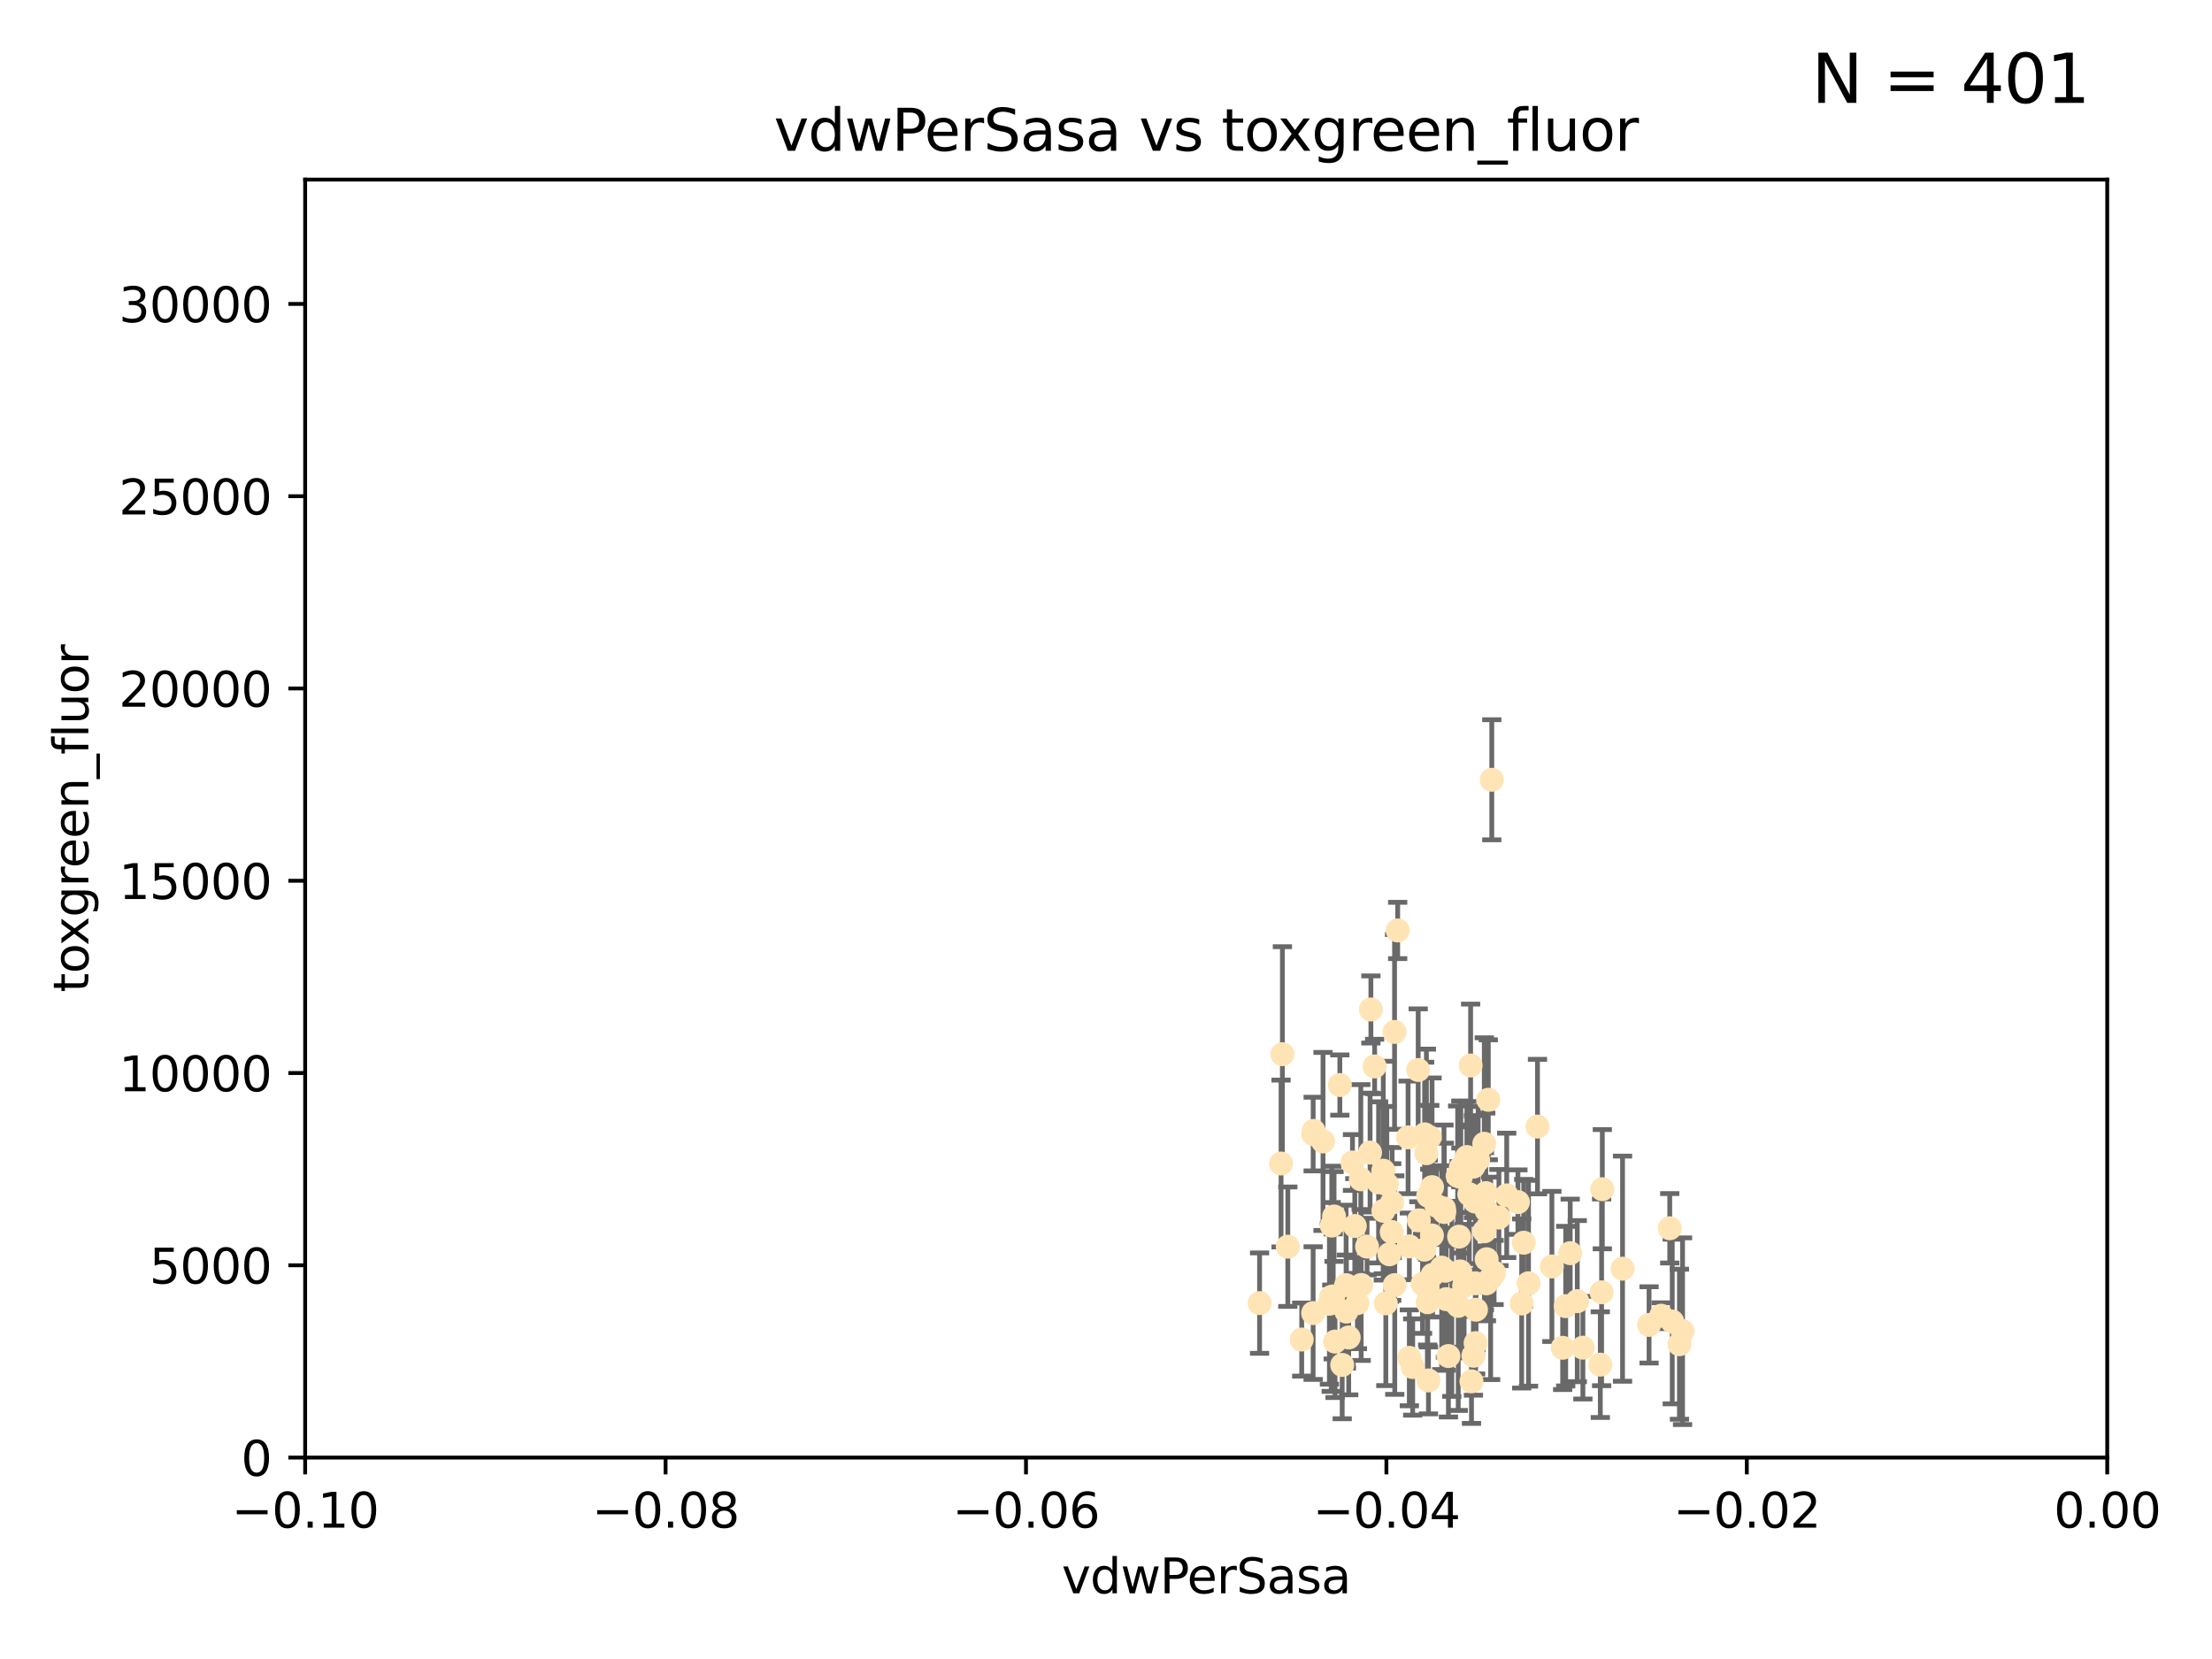 <?xml version="1.0" encoding="utf-8" standalone="no"?>
<!DOCTYPE svg PUBLIC "-//W3C//DTD SVG 1.1//EN"
  "http://www.w3.org/Graphics/SVG/1.1/DTD/svg11.dtd">
<svg xmlns:xlink="http://www.w3.org/1999/xlink" width="460.8pt" height="345.6pt" viewBox="0 0 460.8 345.6" xmlns="http://www.w3.org/2000/svg" version="1.1">
 <defs>
  <style type="text/css">*{stroke-linejoin: round; stroke-linecap: butt}</style>
 </defs>
 <g id="figure_1">
  <g id="patch_1">
   <path d="M 0 345.6 
L 460.8 345.6 
L 460.8 0 
L 0 0 
z
" style="fill: #ffffff"/>
  </g>
  <g id="axes_1">
   <g id="patch_2">
    <path d="M 63.571 303.64 
L 438.975 303.64 
L 438.975 37.411 
L 63.571 37.411 
z
" style="fill: #ffffff"/>
   </g>
   <g id="PathCollection_1">
    <defs>
     <path id="mb09340de1d" d="M 0 1.118 
C 0.297 1.118 0.581 1 0.791 0.791 
C 1 0.581 1.118 0.297 1.118 0 
C 1.118 -0.297 1 -0.581 0.791 -0.791 
C 0.581 -1 0.297 -1.118 0 -1.118 
C -0.297 -1.118 -0.581 -1 -0.791 -0.791 
C -1 -0.581 -1.118 -0.297 -1.118 0 
C -1.118 0.297 -1 0.581 -0.791 0.791 
C -0.581 1 -0.297 1.118 0 1.118 
z
" style="stroke: #ffe4b5"/>
    </defs>
    <g clip-path="url(#pe0ed207c19)">
     <use xlink:href="#mb09340de1d" x="276.94" y="271.596" style="fill: #ffe4b5; stroke: #ffe4b5"/>
     <use xlink:href="#mb09340de1d" x="279.113" y="226.035" style="fill: #ffe4b5; stroke: #ffe4b5"/>
     <use xlink:href="#mb09340de1d" x="262.392" y="271.461" style="fill: #ffe4b5; stroke: #ffe4b5"/>
     <use xlink:href="#mb09340de1d" x="300.331" y="264.067" style="fill: #ffe4b5; stroke: #ffe4b5"/>
     <use xlink:href="#mb09340de1d" x="297.52" y="249.103" style="fill: #ffe4b5; stroke: #ffe4b5"/>
     <use xlink:href="#mb09340de1d" x="302.44" y="270.865" style="fill: #ffe4b5; stroke: #ffe4b5"/>
     <use xlink:href="#mb09340de1d" x="303.779" y="272.037" style="fill: #ffe4b5; stroke: #ffe4b5"/>
     <use xlink:href="#mb09340de1d" x="290.004" y="250.513" style="fill: #ffe4b5; stroke: #ffe4b5"/>
     <use xlink:href="#mb09340de1d" x="285.581" y="210.29" style="fill: #ffe4b5; stroke: #ffe4b5"/>
     <use xlink:href="#mb09340de1d" x="268.277" y="259.708" style="fill: #ffe4b5; stroke: #ffe4b5"/>
     <use xlink:href="#mb09340de1d" x="291.164" y="193.834" style="fill: #ffe4b5; stroke: #ffe4b5"/>
     <use xlink:href="#mb09340de1d" x="296.34" y="267.44" style="fill: #ffe4b5; stroke: #ffe4b5"/>
     <use xlink:href="#mb09340de1d" x="289.92" y="256.649" style="fill: #ffe4b5; stroke: #ffe4b5"/>
     <use xlink:href="#mb09340de1d" x="300.81" y="251.742" style="fill: #ffe4b5; stroke: #ffe4b5"/>
     <use xlink:href="#mb09340de1d" x="304.19" y="264.857" style="fill: #ffe4b5; stroke: #ffe4b5"/>
     <use xlink:href="#mb09340de1d" x="279.605" y="284.344" style="fill: #ffe4b5; stroke: #ffe4b5"/>
     <use xlink:href="#mb09340de1d" x="301.271" y="270.635" style="fill: #ffe4b5; stroke: #ffe4b5"/>
     <use xlink:href="#mb09340de1d" x="305.576" y="241.029" style="fill: #ffe4b5; stroke: #ffe4b5"/>
     <use xlink:href="#mb09340de1d" x="304.329" y="243.209" style="fill: #ffe4b5; stroke: #ffe4b5"/>
     <use xlink:href="#mb09340de1d" x="288.189" y="252.228" style="fill: #ffe4b5; stroke: #ffe4b5"/>
     <use xlink:href="#mb09340de1d" x="271.17" y="279.051" style="fill: #ffe4b5; stroke: #ffe4b5"/>
     <use xlink:href="#mb09340de1d" x="282.774" y="271.465" style="fill: #ffe4b5; stroke: #ffe4b5"/>
     <use xlink:href="#mb09340de1d" x="298.44" y="265.57" style="fill: #ffe4b5; stroke: #ffe4b5"/>
     <use xlink:href="#mb09340de1d" x="294.289" y="284.776" style="fill: #ffe4b5; stroke: #ffe4b5"/>
     <use xlink:href="#mb09340de1d" x="273.647" y="235.585" style="fill: #ffe4b5; stroke: #ffe4b5"/>
     <use xlink:href="#mb09340de1d" x="311.247" y="265.086" style="fill: #ffe4b5; stroke: #ffe4b5"/>
     <use xlink:href="#mb09340de1d" x="303.162" y="271.34" style="fill: #ffe4b5; stroke: #ffe4b5"/>
     <use xlink:href="#mb09340de1d" x="313.874" y="249.016" style="fill: #ffe4b5; stroke: #ffe4b5"/>
     <use xlink:href="#mb09340de1d" x="301.103" y="264.724" style="fill: #ffe4b5; stroke: #ffe4b5"/>
     <use xlink:href="#mb09340de1d" x="309.206" y="238.266" style="fill: #ffe4b5; stroke: #ffe4b5"/>
     <use xlink:href="#mb09340de1d" x="306.949" y="243.03" style="fill: #ffe4b5; stroke: #ffe4b5"/>
     <use xlink:href="#mb09340de1d" x="301.732" y="282.488" style="fill: #ffe4b5; stroke: #ffe4b5"/>
     <use xlink:href="#mb09340de1d" x="316.211" y="250.423" style="fill: #ffe4b5; stroke: #ffe4b5"/>
     <use xlink:href="#mb09340de1d" x="303.959" y="257.618" style="fill: #ffe4b5; stroke: #ffe4b5"/>
     <use xlink:href="#mb09340de1d" x="306.942" y="282.429" style="fill: #ffe4b5; stroke: #ffe4b5"/>
     <use xlink:href="#mb09340de1d" x="320.287" y="234.689" style="fill: #ffe4b5; stroke: #ffe4b5"/>
     <use xlink:href="#mb09340de1d" x="290.513" y="214.965" style="fill: #ffe4b5; stroke: #ffe4b5"/>
     <use xlink:href="#mb09340de1d" x="286.361" y="222.162" style="fill: #ffe4b5; stroke: #ffe4b5"/>
     <use xlink:href="#mb09340de1d" x="277.316" y="270.179" style="fill: #ffe4b5; stroke: #ffe4b5"/>
     <use xlink:href="#mb09340de1d" x="310.528" y="266.301" style="fill: #ffe4b5; stroke: #ffe4b5"/>
     <use xlink:href="#mb09340de1d" x="295.574" y="254.22" style="fill: #ffe4b5; stroke: #ffe4b5"/>
     <use xlink:href="#mb09340de1d" x="293.327" y="236.936" style="fill: #ffe4b5; stroke: #ffe4b5"/>
     <use xlink:href="#mb09340de1d" x="283.557" y="267.687" style="fill: #ffe4b5; stroke: #ffe4b5"/>
     <use xlink:href="#mb09340de1d" x="296.741" y="260.33" style="fill: #ffe4b5; stroke: #ffe4b5"/>
     <use xlink:href="#mb09340de1d" x="275.608" y="237.786" style="fill: #ffe4b5; stroke: #ffe4b5"/>
     <use xlink:href="#mb09340de1d" x="285.412" y="240.103" style="fill: #ffe4b5; stroke: #ffe4b5"/>
     <use xlink:href="#mb09340de1d" x="281.746" y="242.171" style="fill: #ffe4b5; stroke: #ffe4b5"/>
     <use xlink:href="#mb09340de1d" x="309.646" y="267.34" style="fill: #ffe4b5; stroke: #ffe4b5"/>
     <use xlink:href="#mb09340de1d" x="327.1" y="261.055" style="fill: #ffe4b5; stroke: #ffe4b5"/>
     <use xlink:href="#mb09340de1d" x="267.148" y="219.606" style="fill: #ffe4b5; stroke: #ffe4b5"/>
     <use xlink:href="#mb09340de1d" x="306.358" y="221.96" style="fill: #ffe4b5; stroke: #ffe4b5"/>
     <use xlink:href="#mb09340de1d" x="288.691" y="271.507" style="fill: #ffe4b5; stroke: #ffe4b5"/>
     <use xlink:href="#mb09340de1d" x="323.287" y="263.824" style="fill: #ffe4b5; stroke: #ffe4b5"/>
     <use xlink:href="#mb09340de1d" x="307.477" y="272.838" style="fill: #ffe4b5; stroke: #ffe4b5"/>
     <use xlink:href="#mb09340de1d" x="284.784" y="259.691" style="fill: #ffe4b5; stroke: #ffe4b5"/>
     <use xlink:href="#mb09340de1d" x="309.695" y="262.325" style="fill: #ffe4b5; stroke: #ffe4b5"/>
     <use xlink:href="#mb09340de1d" x="280.96" y="278.616" style="fill: #ffe4b5; stroke: #ffe4b5"/>
     <use xlink:href="#mb09340de1d" x="307.924" y="241.629" style="fill: #ffe4b5; stroke: #ffe4b5"/>
     <use xlink:href="#mb09340de1d" x="266.87" y="242.382" style="fill: #ffe4b5; stroke: #ffe4b5"/>
     <use xlink:href="#mb09340de1d" x="307.397" y="279.797" style="fill: #ffe4b5; stroke: #ffe4b5"/>
     <use xlink:href="#mb09340de1d" x="296.776" y="236.299" style="fill: #ffe4b5; stroke: #ffe4b5"/>
     <use xlink:href="#mb09340de1d" x="316.994" y="271.543" style="fill: #ffe4b5; stroke: #ffe4b5"/>
     <use xlink:href="#mb09340de1d" x="288.898" y="246.68" style="fill: #ffe4b5; stroke: #ffe4b5"/>
     <use xlink:href="#mb09340de1d" x="303.659" y="244.965" style="fill: #ffe4b5; stroke: #ffe4b5"/>
     <use xlink:href="#mb09340de1d" x="273.556" y="236.245" style="fill: #ffe4b5; stroke: #ffe4b5"/>
     <use xlink:href="#mb09340de1d" x="297.354" y="268.416" style="fill: #ffe4b5; stroke: #ffe4b5"/>
     <use xlink:href="#mb09340de1d" x="277.438" y="255.317" style="fill: #ffe4b5; stroke: #ffe4b5"/>
     <use xlink:href="#mb09340de1d" x="297.411" y="271.268" style="fill: #ffe4b5; stroke: #ffe4b5"/>
     <use xlink:href="#mb09340de1d" x="310.037" y="229.105" style="fill: #ffe4b5; stroke: #ffe4b5"/>
     <use xlink:href="#mb09340de1d" x="293.591" y="282.862" style="fill: #ffe4b5; stroke: #ffe4b5"/>
     <use xlink:href="#mb09340de1d" x="300.397" y="264.352" style="fill: #ffe4b5; stroke: #ffe4b5"/>
     <use xlink:href="#mb09340de1d" x="329.745" y="280.741" style="fill: #ffe4b5; stroke: #ffe4b5"/>
     <use xlink:href="#mb09340de1d" x="333.643" y="269.215" style="fill: #ffe4b5; stroke: #ffe4b5"/>
     <use xlink:href="#mb09340de1d" x="309.514" y="248.544" style="fill: #ffe4b5; stroke: #ffe4b5"/>
     <use xlink:href="#mb09340de1d" x="287.186" y="246.309" style="fill: #ffe4b5; stroke: #ffe4b5"/>
     <use xlink:href="#mb09340de1d" x="280.419" y="267.724" style="fill: #ffe4b5; stroke: #ffe4b5"/>
     <use xlink:href="#mb09340de1d" x="298.322" y="247.304" style="fill: #ffe4b5; stroke: #ffe4b5"/>
     <use xlink:href="#mb09340de1d" x="307.341" y="267.331" style="fill: #ffe4b5; stroke: #ffe4b5"/>
     <use xlink:href="#mb09340de1d" x="278.115" y="279.475" style="fill: #ffe4b5; stroke: #ffe4b5"/>
     <use xlink:href="#mb09340de1d" x="310.767" y="162.44" style="fill: #ffe4b5; stroke: #ffe4b5"/>
     <use xlink:href="#mb09340de1d" x="289.439" y="261.286" style="fill: #ffe4b5; stroke: #ffe4b5"/>
     <use xlink:href="#mb09340de1d" x="297.846" y="236.922" style="fill: #ffe4b5; stroke: #ffe4b5"/>
     <use xlink:href="#mb09340de1d" x="298.297" y="257.367" style="fill: #ffe4b5; stroke: #ffe4b5"/>
     <use xlink:href="#mb09340de1d" x="280.477" y="273.224" style="fill: #ffe4b5; stroke: #ffe4b5"/>
     <use xlink:href="#mb09340de1d" x="312.252" y="253.638" style="fill: #ffe4b5; stroke: #ffe4b5"/>
     <use xlink:href="#mb09340de1d" x="338.006" y="264.288" style="fill: #ffe4b5; stroke: #ffe4b5"/>
     <use xlink:href="#mb09340de1d" x="306.537" y="287.763" style="fill: #ffe4b5; stroke: #ffe4b5"/>
     <use xlink:href="#mb09340de1d" x="293.596" y="259.646" style="fill: #ffe4b5; stroke: #ffe4b5"/>
     <use xlink:href="#mb09340de1d" x="299.228" y="251.165" style="fill: #ffe4b5; stroke: #ffe4b5"/>
     <use xlink:href="#mb09340de1d" x="343.531" y="276" style="fill: #ffe4b5; stroke: #ffe4b5"/>
     <use xlink:href="#mb09340de1d" x="295.433" y="222.895" style="fill: #ffe4b5; stroke: #ffe4b5"/>
     <use xlink:href="#mb09340de1d" x="283.481" y="245.674" style="fill: #ffe4b5; stroke: #ffe4b5"/>
     <use xlink:href="#mb09340de1d" x="307.28" y="250.299" style="fill: #ffe4b5; stroke: #ffe4b5"/>
     <use xlink:href="#mb09340de1d" x="273.549" y="273.541" style="fill: #ffe4b5; stroke: #ffe4b5"/>
     <use xlink:href="#mb09340de1d" x="277.909" y="253.418" style="fill: #ffe4b5; stroke: #ffe4b5"/>
     <use xlink:href="#mb09340de1d" x="333.794" y="247.731" style="fill: #ffe4b5; stroke: #ffe4b5"/>
     <use xlink:href="#mb09340de1d" x="297.576" y="287.57" style="fill: #ffe4b5; stroke: #ffe4b5"/>
     <use xlink:href="#mb09340de1d" x="290.553" y="267.709" style="fill: #ffe4b5; stroke: #ffe4b5"/>
     <use xlink:href="#mb09340de1d" x="309.224" y="256.503" style="fill: #ffe4b5; stroke: #ffe4b5"/>
     <use xlink:href="#mb09340de1d" x="297.148" y="240.236" style="fill: #ffe4b5; stroke: #ffe4b5"/>
     <use xlink:href="#mb09340de1d" x="288.162" y="243.876" style="fill: #ffe4b5; stroke: #ffe4b5"/>
     <use xlink:href="#mb09340de1d" x="305.001" y="267.845" style="fill: #ffe4b5; stroke: #ffe4b5"/>
     <use xlink:href="#mb09340de1d" x="282.228" y="255.397" style="fill: #ffe4b5; stroke: #ffe4b5"/>
     <use xlink:href="#mb09340de1d" x="347.84" y="255.871" style="fill: #ffe4b5; stroke: #ffe4b5"/>
     <use xlink:href="#mb09340de1d" x="300.878" y="252.48" style="fill: #ffe4b5; stroke: #ffe4b5"/>
     <use xlink:href="#mb09340de1d" x="309.692" y="252.206" style="fill: #ffe4b5; stroke: #ffe4b5"/>
     <use xlink:href="#mb09340de1d" x="346.046" y="274.088" style="fill: #ffe4b5; stroke: #ffe4b5"/>
     <use xlink:href="#mb09340de1d" x="317.424" y="258.879" style="fill: #ffe4b5; stroke: #ffe4b5"/>
     <use xlink:href="#mb09340de1d" x="304.315" y="245.186" style="fill: #ffe4b5; stroke: #ffe4b5"/>
     <use xlink:href="#mb09340de1d" x="325.531" y="280.77" style="fill: #ffe4b5; stroke: #ffe4b5"/>
     <use xlink:href="#mb09340de1d" x="349.86" y="280.028" style="fill: #ffe4b5; stroke: #ffe4b5"/>
     <use xlink:href="#mb09340de1d" x="328.574" y="271.053" style="fill: #ffe4b5; stroke: #ffe4b5"/>
     <use xlink:href="#mb09340de1d" x="277.732" y="270.065" style="fill: #ffe4b5; stroke: #ffe4b5"/>
     <use xlink:href="#mb09340de1d" x="333.373" y="284.28" style="fill: #ffe4b5; stroke: #ffe4b5"/>
     <use xlink:href="#mb09340de1d" x="350.507" y="277.315" style="fill: #ffe4b5; stroke: #ffe4b5"/>
     <use xlink:href="#mb09340de1d" x="318.416" y="267.322" style="fill: #ffe4b5; stroke: #ffe4b5"/>
     <use xlink:href="#mb09340de1d" x="306.083" y="248.792" style="fill: #ffe4b5; stroke: #ffe4b5"/>
     <use xlink:href="#mb09340de1d" x="326.166" y="272.093" style="fill: #ffe4b5; stroke: #ffe4b5"/>
     <use xlink:href="#mb09340de1d" x="348.362" y="275.298" style="fill: #ffe4b5; stroke: #ffe4b5"/>
    </g>
   </g>
   <g id="matplotlib.axis_1">
    <g id="xtick_1">
     <g id="line2d_1">
      <defs>
       <path id="mf146274e0d" d="M 0 0 
L 0 3.5 
" style="stroke: #000000; stroke-width: 0.8"/>
      </defs>
      <g>
       <use xlink:href="#mf146274e0d" x="63.571" y="303.64" style="stroke: #000000; stroke-width: 0.8"/>
      </g>
     </g>
     <g id="text_1">
      <!-- −0.10 -->
      <g transform="translate(48.249 318.238)scale(0.1 -0.1)">
       <defs>
        <path id="DejaVuSans-2212" d="M 678 2272 
L 4684 2272 
L 4684 1741 
L 678 1741 
L 678 2272 
z
" transform="scale(0.016)"/>
        <path id="DejaVuSans-30" d="M 2034 4250 
Q 1547 4250 1301 3770 
Q 1056 3291 1056 2328 
Q 1056 1369 1301 889 
Q 1547 409 2034 409 
Q 2525 409 2770 889 
Q 3016 1369 3016 2328 
Q 3016 3291 2770 3770 
Q 2525 4250 2034 4250 
z
M 2034 4750 
Q 2819 4750 3233 4129 
Q 3647 3509 3647 2328 
Q 3647 1150 3233 529 
Q 2819 -91 2034 -91 
Q 1250 -91 836 529 
Q 422 1150 422 2328 
Q 422 3509 836 4129 
Q 1250 4750 2034 4750 
z
" transform="scale(0.016)"/>
        <path id="DejaVuSans-2e" d="M 684 794 
L 1344 794 
L 1344 0 
L 684 0 
L 684 794 
z
" transform="scale(0.016)"/>
        <path id="DejaVuSans-31" d="M 794 531 
L 1825 531 
L 1825 4091 
L 703 3866 
L 703 4441 
L 1819 4666 
L 2450 4666 
L 2450 531 
L 3481 531 
L 3481 0 
L 794 0 
L 794 531 
z
" transform="scale(0.016)"/>
       </defs>
       <use xlink:href="#DejaVuSans-2212"/>
       <use xlink:href="#DejaVuSans-30" x="83.789"/>
       <use xlink:href="#DejaVuSans-2e" x="147.412"/>
       <use xlink:href="#DejaVuSans-31" x="179.199"/>
       <use xlink:href="#DejaVuSans-30" x="242.822"/>
      </g>
     </g>
    </g>
    <g id="xtick_2">
     <g id="line2d_2">
      <g>
       <use xlink:href="#mf146274e0d" x="138.652" y="303.64" style="stroke: #000000; stroke-width: 0.8"/>
      </g>
     </g>
     <g id="text_2">
      <!-- −0.08 -->
      <g transform="translate(123.329 318.238)scale(0.1 -0.1)">
       <defs>
        <path id="DejaVuSans-38" d="M 2034 2216 
Q 1584 2216 1326 1975 
Q 1069 1734 1069 1313 
Q 1069 891 1326 650 
Q 1584 409 2034 409 
Q 2484 409 2743 651 
Q 3003 894 3003 1313 
Q 3003 1734 2745 1975 
Q 2488 2216 2034 2216 
z
M 1403 2484 
Q 997 2584 770 2862 
Q 544 3141 544 3541 
Q 544 4100 942 4425 
Q 1341 4750 2034 4750 
Q 2731 4750 3128 4425 
Q 3525 4100 3525 3541 
Q 3525 3141 3298 2862 
Q 3072 2584 2669 2484 
Q 3125 2378 3379 2068 
Q 3634 1759 3634 1313 
Q 3634 634 3220 271 
Q 2806 -91 2034 -91 
Q 1263 -91 848 271 
Q 434 634 434 1313 
Q 434 1759 690 2068 
Q 947 2378 1403 2484 
z
M 1172 3481 
Q 1172 3119 1398 2916 
Q 1625 2713 2034 2713 
Q 2441 2713 2670 2916 
Q 2900 3119 2900 3481 
Q 2900 3844 2670 4047 
Q 2441 4250 2034 4250 
Q 1625 4250 1398 4047 
Q 1172 3844 1172 3481 
z
" transform="scale(0.016)"/>
       </defs>
       <use xlink:href="#DejaVuSans-2212"/>
       <use xlink:href="#DejaVuSans-30" x="83.789"/>
       <use xlink:href="#DejaVuSans-2e" x="147.412"/>
       <use xlink:href="#DejaVuSans-30" x="179.199"/>
       <use xlink:href="#DejaVuSans-38" x="242.822"/>
      </g>
     </g>
    </g>
    <g id="xtick_3">
     <g id="line2d_3">
      <g>
       <use xlink:href="#mf146274e0d" x="213.733" y="303.64" style="stroke: #000000; stroke-width: 0.8"/>
      </g>
     </g>
     <g id="text_3">
      <!-- −0.06 -->
      <g transform="translate(198.41 318.238)scale(0.1 -0.1)">
       <defs>
        <path id="DejaVuSans-36" d="M 2113 2584 
Q 1688 2584 1439 2293 
Q 1191 2003 1191 1497 
Q 1191 994 1439 701 
Q 1688 409 2113 409 
Q 2538 409 2786 701 
Q 3034 994 3034 1497 
Q 3034 2003 2786 2293 
Q 2538 2584 2113 2584 
z
M 3366 4563 
L 3366 3988 
Q 3128 4100 2886 4159 
Q 2644 4219 2406 4219 
Q 1781 4219 1451 3797 
Q 1122 3375 1075 2522 
Q 1259 2794 1537 2939 
Q 1816 3084 2150 3084 
Q 2853 3084 3261 2657 
Q 3669 2231 3669 1497 
Q 3669 778 3244 343 
Q 2819 -91 2113 -91 
Q 1303 -91 875 529 
Q 447 1150 447 2328 
Q 447 3434 972 4092 
Q 1497 4750 2381 4750 
Q 2619 4750 2861 4703 
Q 3103 4656 3366 4563 
z
" transform="scale(0.016)"/>
       </defs>
       <use xlink:href="#DejaVuSans-2212"/>
       <use xlink:href="#DejaVuSans-30" x="83.789"/>
       <use xlink:href="#DejaVuSans-2e" x="147.412"/>
       <use xlink:href="#DejaVuSans-30" x="179.199"/>
       <use xlink:href="#DejaVuSans-36" x="242.822"/>
      </g>
     </g>
    </g>
    <g id="xtick_4">
     <g id="line2d_4">
      <g>
       <use xlink:href="#mf146274e0d" x="288.813" y="303.64" style="stroke: #000000; stroke-width: 0.8"/>
      </g>
     </g>
     <g id="text_4">
      <!-- −0.04 -->
      <g transform="translate(273.491 318.238)scale(0.1 -0.1)">
       <defs>
        <path id="DejaVuSans-34" d="M 2419 4116 
L 825 1625 
L 2419 1625 
L 2419 4116 
z
M 2253 4666 
L 3047 4666 
L 3047 1625 
L 3713 1625 
L 3713 1100 
L 3047 1100 
L 3047 0 
L 2419 0 
L 2419 1100 
L 313 1100 
L 313 1709 
L 2253 4666 
z
" transform="scale(0.016)"/>
       </defs>
       <use xlink:href="#DejaVuSans-2212"/>
       <use xlink:href="#DejaVuSans-30" x="83.789"/>
       <use xlink:href="#DejaVuSans-2e" x="147.412"/>
       <use xlink:href="#DejaVuSans-30" x="179.199"/>
       <use xlink:href="#DejaVuSans-34" x="242.822"/>
      </g>
     </g>
    </g>
    <g id="xtick_5">
     <g id="line2d_5">
      <g>
       <use xlink:href="#mf146274e0d" x="363.894" y="303.64" style="stroke: #000000; stroke-width: 0.8"/>
      </g>
     </g>
     <g id="text_5">
      <!-- −0.02 -->
      <g transform="translate(348.572 318.238)scale(0.1 -0.1)">
       <defs>
        <path id="DejaVuSans-32" d="M 1228 531 
L 3431 531 
L 3431 0 
L 469 0 
L 469 531 
Q 828 903 1448 1529 
Q 2069 2156 2228 2338 
Q 2531 2678 2651 2914 
Q 2772 3150 2772 3378 
Q 2772 3750 2511 3984 
Q 2250 4219 1831 4219 
Q 1534 4219 1204 4116 
Q 875 4013 500 3803 
L 500 4441 
Q 881 4594 1212 4672 
Q 1544 4750 1819 4750 
Q 2544 4750 2975 4387 
Q 3406 4025 3406 3419 
Q 3406 3131 3298 2873 
Q 3191 2616 2906 2266 
Q 2828 2175 2409 1742 
Q 1991 1309 1228 531 
z
" transform="scale(0.016)"/>
       </defs>
       <use xlink:href="#DejaVuSans-2212"/>
       <use xlink:href="#DejaVuSans-30" x="83.789"/>
       <use xlink:href="#DejaVuSans-2e" x="147.412"/>
       <use xlink:href="#DejaVuSans-30" x="179.199"/>
       <use xlink:href="#DejaVuSans-32" x="242.822"/>
      </g>
     </g>
    </g>
    <g id="xtick_6">
     <g id="line2d_6">
      <g>
       <use xlink:href="#mf146274e0d" x="438.975" y="303.64" style="stroke: #000000; stroke-width: 0.8"/>
      </g>
     </g>
     <g id="text_6">
      <!-- 0.00 -->
      <g transform="translate(427.842 318.238)scale(0.1 -0.1)">
       <use xlink:href="#DejaVuSans-30"/>
       <use xlink:href="#DejaVuSans-2e" x="63.623"/>
       <use xlink:href="#DejaVuSans-30" x="95.41"/>
       <use xlink:href="#DejaVuSans-30" x="159.033"/>
      </g>
     </g>
    </g>
    <g id="text_7">
     <!-- vdwPerSasa -->
     <g transform="translate(221.178 331.917)scale(0.1 -0.1)">
      <defs>
       <path id="DejaVuSans-76" d="M 191 3500 
L 800 3500 
L 1894 563 
L 2988 3500 
L 3597 3500 
L 2284 0 
L 1503 0 
L 191 3500 
z
" transform="scale(0.016)"/>
       <path id="DejaVuSans-64" d="M 2906 2969 
L 2906 4863 
L 3481 4863 
L 3481 0 
L 2906 0 
L 2906 525 
Q 2725 213 2448 61 
Q 2172 -91 1784 -91 
Q 1150 -91 751 415 
Q 353 922 353 1747 
Q 353 2572 751 3078 
Q 1150 3584 1784 3584 
Q 2172 3584 2448 3432 
Q 2725 3281 2906 2969 
z
M 947 1747 
Q 947 1113 1208 752 
Q 1469 391 1925 391 
Q 2381 391 2643 752 
Q 2906 1113 2906 1747 
Q 2906 2381 2643 2742 
Q 2381 3103 1925 3103 
Q 1469 3103 1208 2742 
Q 947 2381 947 1747 
z
" transform="scale(0.016)"/>
       <path id="DejaVuSans-77" d="M 269 3500 
L 844 3500 
L 1563 769 
L 2278 3500 
L 2956 3500 
L 3675 769 
L 4391 3500 
L 4966 3500 
L 4050 0 
L 3372 0 
L 2619 2869 
L 1863 0 
L 1184 0 
L 269 3500 
z
" transform="scale(0.016)"/>
       <path id="DejaVuSans-50" d="M 1259 4147 
L 1259 2394 
L 2053 2394 
Q 2494 2394 2734 2622 
Q 2975 2850 2975 3272 
Q 2975 3691 2734 3919 
Q 2494 4147 2053 4147 
L 1259 4147 
z
M 628 4666 
L 2053 4666 
Q 2838 4666 3239 4311 
Q 3641 3956 3641 3272 
Q 3641 2581 3239 2228 
Q 2838 1875 2053 1875 
L 1259 1875 
L 1259 0 
L 628 0 
L 628 4666 
z
" transform="scale(0.016)"/>
       <path id="DejaVuSans-65" d="M 3597 1894 
L 3597 1613 
L 953 1613 
Q 991 1019 1311 708 
Q 1631 397 2203 397 
Q 2534 397 2845 478 
Q 3156 559 3463 722 
L 3463 178 
Q 3153 47 2828 -22 
Q 2503 -91 2169 -91 
Q 1331 -91 842 396 
Q 353 884 353 1716 
Q 353 2575 817 3079 
Q 1281 3584 2069 3584 
Q 2775 3584 3186 3129 
Q 3597 2675 3597 1894 
z
M 3022 2063 
Q 3016 2534 2758 2815 
Q 2500 3097 2075 3097 
Q 1594 3097 1305 2825 
Q 1016 2553 972 2059 
L 3022 2063 
z
" transform="scale(0.016)"/>
       <path id="DejaVuSans-72" d="M 2631 2963 
Q 2534 3019 2420 3045 
Q 2306 3072 2169 3072 
Q 1681 3072 1420 2755 
Q 1159 2438 1159 1844 
L 1159 0 
L 581 0 
L 581 3500 
L 1159 3500 
L 1159 2956 
Q 1341 3275 1631 3429 
Q 1922 3584 2338 3584 
Q 2397 3584 2469 3576 
Q 2541 3569 2628 3553 
L 2631 2963 
z
" transform="scale(0.016)"/>
       <path id="DejaVuSans-53" d="M 3425 4513 
L 3425 3897 
Q 3066 4069 2747 4153 
Q 2428 4238 2131 4238 
Q 1616 4238 1336 4038 
Q 1056 3838 1056 3469 
Q 1056 3159 1242 3001 
Q 1428 2844 1947 2747 
L 2328 2669 
Q 3034 2534 3370 2195 
Q 3706 1856 3706 1288 
Q 3706 609 3251 259 
Q 2797 -91 1919 -91 
Q 1588 -91 1214 -16 
Q 841 59 441 206 
L 441 856 
Q 825 641 1194 531 
Q 1563 422 1919 422 
Q 2459 422 2753 634 
Q 3047 847 3047 1241 
Q 3047 1584 2836 1778 
Q 2625 1972 2144 2069 
L 1759 2144 
Q 1053 2284 737 2584 
Q 422 2884 422 3419 
Q 422 4038 858 4394 
Q 1294 4750 2059 4750 
Q 2388 4750 2728 4690 
Q 3069 4631 3425 4513 
z
" transform="scale(0.016)"/>
       <path id="DejaVuSans-61" d="M 2194 1759 
Q 1497 1759 1228 1600 
Q 959 1441 959 1056 
Q 959 750 1161 570 
Q 1363 391 1709 391 
Q 2188 391 2477 730 
Q 2766 1069 2766 1631 
L 2766 1759 
L 2194 1759 
z
M 3341 1997 
L 3341 0 
L 2766 0 
L 2766 531 
Q 2569 213 2275 61 
Q 1981 -91 1556 -91 
Q 1019 -91 701 211 
Q 384 513 384 1019 
Q 384 1609 779 1909 
Q 1175 2209 1959 2209 
L 2766 2209 
L 2766 2266 
Q 2766 2663 2505 2880 
Q 2244 3097 1772 3097 
Q 1472 3097 1187 3025 
Q 903 2953 641 2809 
L 641 3341 
Q 956 3463 1253 3523 
Q 1550 3584 1831 3584 
Q 2591 3584 2966 3190 
Q 3341 2797 3341 1997 
z
" transform="scale(0.016)"/>
       <path id="DejaVuSans-73" d="M 2834 3397 
L 2834 2853 
Q 2591 2978 2328 3040 
Q 2066 3103 1784 3103 
Q 1356 3103 1142 2972 
Q 928 2841 928 2578 
Q 928 2378 1081 2264 
Q 1234 2150 1697 2047 
L 1894 2003 
Q 2506 1872 2764 1633 
Q 3022 1394 3022 966 
Q 3022 478 2636 193 
Q 2250 -91 1575 -91 
Q 1294 -91 989 -36 
Q 684 19 347 128 
L 347 722 
Q 666 556 975 473 
Q 1284 391 1588 391 
Q 1994 391 2212 530 
Q 2431 669 2431 922 
Q 2431 1156 2273 1281 
Q 2116 1406 1581 1522 
L 1381 1569 
Q 847 1681 609 1914 
Q 372 2147 372 2553 
Q 372 3047 722 3315 
Q 1072 3584 1716 3584 
Q 2034 3584 2315 3537 
Q 2597 3491 2834 3397 
z
" transform="scale(0.016)"/>
      </defs>
      <use xlink:href="#DejaVuSans-76"/>
      <use xlink:href="#DejaVuSans-64" x="59.18"/>
      <use xlink:href="#DejaVuSans-77" x="122.656"/>
      <use xlink:href="#DejaVuSans-50" x="204.443"/>
      <use xlink:href="#DejaVuSans-65" x="261.121"/>
      <use xlink:href="#DejaVuSans-72" x="322.645"/>
      <use xlink:href="#DejaVuSans-53" x="363.758"/>
      <use xlink:href="#DejaVuSans-61" x="427.234"/>
      <use xlink:href="#DejaVuSans-73" x="488.514"/>
      <use xlink:href="#DejaVuSans-61" x="540.613"/>
     </g>
    </g>
   </g>
   <g id="matplotlib.axis_2">
    <g id="ytick_1">
     <g id="line2d_7">
      <defs>
       <path id="maf140dfdab" d="M 0 0 
L -3.5 0 
" style="stroke: #000000; stroke-width: 0.8"/>
      </defs>
      <g>
       <use xlink:href="#maf140dfdab" x="63.571" y="303.64" style="stroke: #000000; stroke-width: 0.8"/>
      </g>
     </g>
     <g id="text_8">
      <!-- 0 -->
      <g transform="translate(50.209 307.439)scale(0.1 -0.1)">
       <use xlink:href="#DejaVuSans-30"/>
      </g>
     </g>
    </g>
    <g id="ytick_2">
     <g id="line2d_8">
      <g>
       <use xlink:href="#maf140dfdab" x="63.571" y="263.586" style="stroke: #000000; stroke-width: 0.8"/>
      </g>
     </g>
     <g id="text_9">
      <!-- 5000 -->
      <g transform="translate(31.121 267.385)scale(0.1 -0.1)">
       <defs>
        <path id="DejaVuSans-35" d="M 691 4666 
L 3169 4666 
L 3169 4134 
L 1269 4134 
L 1269 2991 
Q 1406 3038 1543 3061 
Q 1681 3084 1819 3084 
Q 2600 3084 3056 2656 
Q 3513 2228 3513 1497 
Q 3513 744 3044 326 
Q 2575 -91 1722 -91 
Q 1428 -91 1123 -41 
Q 819 9 494 109 
L 494 744 
Q 775 591 1075 516 
Q 1375 441 1709 441 
Q 2250 441 2565 725 
Q 2881 1009 2881 1497 
Q 2881 1984 2565 2268 
Q 2250 2553 1709 2553 
Q 1456 2553 1204 2497 
Q 953 2441 691 2322 
L 691 4666 
z
" transform="scale(0.016)"/>
       </defs>
       <use xlink:href="#DejaVuSans-35"/>
       <use xlink:href="#DejaVuSans-30" x="63.623"/>
       <use xlink:href="#DejaVuSans-30" x="127.246"/>
       <use xlink:href="#DejaVuSans-30" x="190.869"/>
      </g>
     </g>
    </g>
    <g id="ytick_3">
     <g id="line2d_9">
      <g>
       <use xlink:href="#maf140dfdab" x="63.571" y="223.532" style="stroke: #000000; stroke-width: 0.8"/>
      </g>
     </g>
     <g id="text_10">
      <!-- 10000 -->
      <g transform="translate(24.759 227.331)scale(0.1 -0.1)">
       <use xlink:href="#DejaVuSans-31"/>
       <use xlink:href="#DejaVuSans-30" x="63.623"/>
       <use xlink:href="#DejaVuSans-30" x="127.246"/>
       <use xlink:href="#DejaVuSans-30" x="190.869"/>
       <use xlink:href="#DejaVuSans-30" x="254.492"/>
      </g>
     </g>
    </g>
    <g id="ytick_4">
     <g id="line2d_10">
      <g>
       <use xlink:href="#maf140dfdab" x="63.571" y="183.478" style="stroke: #000000; stroke-width: 0.8"/>
      </g>
     </g>
     <g id="text_11">
      <!-- 15000 -->
      <g transform="translate(24.759 187.278)scale(0.1 -0.1)">
       <use xlink:href="#DejaVuSans-31"/>
       <use xlink:href="#DejaVuSans-35" x="63.623"/>
       <use xlink:href="#DejaVuSans-30" x="127.246"/>
       <use xlink:href="#DejaVuSans-30" x="190.869"/>
       <use xlink:href="#DejaVuSans-30" x="254.492"/>
      </g>
     </g>
    </g>
    <g id="ytick_5">
     <g id="line2d_11">
      <g>
       <use xlink:href="#maf140dfdab" x="63.571" y="143.424" style="stroke: #000000; stroke-width: 0.8"/>
      </g>
     </g>
     <g id="text_12">
      <!-- 20000 -->
      <g transform="translate(24.759 147.224)scale(0.1 -0.1)">
       <use xlink:href="#DejaVuSans-32"/>
       <use xlink:href="#DejaVuSans-30" x="63.623"/>
       <use xlink:href="#DejaVuSans-30" x="127.246"/>
       <use xlink:href="#DejaVuSans-30" x="190.869"/>
       <use xlink:href="#DejaVuSans-30" x="254.492"/>
      </g>
     </g>
    </g>
    <g id="ytick_6">
     <g id="line2d_12">
      <g>
       <use xlink:href="#maf140dfdab" x="63.571" y="103.371" style="stroke: #000000; stroke-width: 0.8"/>
      </g>
     </g>
     <g id="text_13">
      <!-- 25000 -->
      <g transform="translate(24.759 107.17)scale(0.1 -0.1)">
       <use xlink:href="#DejaVuSans-32"/>
       <use xlink:href="#DejaVuSans-35" x="63.623"/>
       <use xlink:href="#DejaVuSans-30" x="127.246"/>
       <use xlink:href="#DejaVuSans-30" x="190.869"/>
       <use xlink:href="#DejaVuSans-30" x="254.492"/>
      </g>
     </g>
    </g>
    <g id="ytick_7">
     <g id="line2d_13">
      <g>
       <use xlink:href="#maf140dfdab" x="63.571" y="63.317" style="stroke: #000000; stroke-width: 0.8"/>
      </g>
     </g>
     <g id="text_14">
      <!-- 30000 -->
      <g transform="translate(24.759 67.116)scale(0.1 -0.1)">
       <defs>
        <path id="DejaVuSans-33" d="M 2597 2516 
Q 3050 2419 3304 2112 
Q 3559 1806 3559 1356 
Q 3559 666 3084 287 
Q 2609 -91 1734 -91 
Q 1441 -91 1130 -33 
Q 819 25 488 141 
L 488 750 
Q 750 597 1062 519 
Q 1375 441 1716 441 
Q 2309 441 2620 675 
Q 2931 909 2931 1356 
Q 2931 1769 2642 2001 
Q 2353 2234 1838 2234 
L 1294 2234 
L 1294 2753 
L 1863 2753 
Q 2328 2753 2575 2939 
Q 2822 3125 2822 3475 
Q 2822 3834 2567 4026 
Q 2313 4219 1838 4219 
Q 1578 4219 1281 4162 
Q 984 4106 628 3988 
L 628 4550 
Q 988 4650 1302 4700 
Q 1616 4750 1894 4750 
Q 2613 4750 3031 4423 
Q 3450 4097 3450 3541 
Q 3450 3153 3228 2886 
Q 3006 2619 2597 2516 
z
" transform="scale(0.016)"/>
       </defs>
       <use xlink:href="#DejaVuSans-33"/>
       <use xlink:href="#DejaVuSans-30" x="63.623"/>
       <use xlink:href="#DejaVuSans-30" x="127.246"/>
       <use xlink:href="#DejaVuSans-30" x="190.869"/>
       <use xlink:href="#DejaVuSans-30" x="254.492"/>
      </g>
     </g>
    </g>
    <g id="text_15">
     <!-- toxgreen_fluor -->
     <g transform="translate(18.401 206.72)rotate(-90)scale(0.1 -0.1)">
      <defs>
       <path id="DejaVuSans-74" d="M 1172 4494 
L 1172 3500 
L 2356 3500 
L 2356 3053 
L 1172 3053 
L 1172 1153 
Q 1172 725 1289 603 
Q 1406 481 1766 481 
L 2356 481 
L 2356 0 
L 1766 0 
Q 1100 0 847 248 
Q 594 497 594 1153 
L 594 3053 
L 172 3053 
L 172 3500 
L 594 3500 
L 594 4494 
L 1172 4494 
z
" transform="scale(0.016)"/>
       <path id="DejaVuSans-6f" d="M 1959 3097 
Q 1497 3097 1228 2736 
Q 959 2375 959 1747 
Q 959 1119 1226 758 
Q 1494 397 1959 397 
Q 2419 397 2687 759 
Q 2956 1122 2956 1747 
Q 2956 2369 2687 2733 
Q 2419 3097 1959 3097 
z
M 1959 3584 
Q 2709 3584 3137 3096 
Q 3566 2609 3566 1747 
Q 3566 888 3137 398 
Q 2709 -91 1959 -91 
Q 1206 -91 779 398 
Q 353 888 353 1747 
Q 353 2609 779 3096 
Q 1206 3584 1959 3584 
z
" transform="scale(0.016)"/>
       <path id="DejaVuSans-78" d="M 3513 3500 
L 2247 1797 
L 3578 0 
L 2900 0 
L 1881 1375 
L 863 0 
L 184 0 
L 1544 1831 
L 300 3500 
L 978 3500 
L 1906 2253 
L 2834 3500 
L 3513 3500 
z
" transform="scale(0.016)"/>
       <path id="DejaVuSans-67" d="M 2906 1791 
Q 2906 2416 2648 2759 
Q 2391 3103 1925 3103 
Q 1463 3103 1205 2759 
Q 947 2416 947 1791 
Q 947 1169 1205 825 
Q 1463 481 1925 481 
Q 2391 481 2648 825 
Q 2906 1169 2906 1791 
z
M 3481 434 
Q 3481 -459 3084 -895 
Q 2688 -1331 1869 -1331 
Q 1566 -1331 1297 -1286 
Q 1028 -1241 775 -1147 
L 775 -588 
Q 1028 -725 1275 -790 
Q 1522 -856 1778 -856 
Q 2344 -856 2625 -561 
Q 2906 -266 2906 331 
L 2906 616 
Q 2728 306 2450 153 
Q 2172 0 1784 0 
Q 1141 0 747 490 
Q 353 981 353 1791 
Q 353 2603 747 3093 
Q 1141 3584 1784 3584 
Q 2172 3584 2450 3431 
Q 2728 3278 2906 2969 
L 2906 3500 
L 3481 3500 
L 3481 434 
z
" transform="scale(0.016)"/>
       <path id="DejaVuSans-6e" d="M 3513 2113 
L 3513 0 
L 2938 0 
L 2938 2094 
Q 2938 2591 2744 2837 
Q 2550 3084 2163 3084 
Q 1697 3084 1428 2787 
Q 1159 2491 1159 1978 
L 1159 0 
L 581 0 
L 581 3500 
L 1159 3500 
L 1159 2956 
Q 1366 3272 1645 3428 
Q 1925 3584 2291 3584 
Q 2894 3584 3203 3211 
Q 3513 2838 3513 2113 
z
" transform="scale(0.016)"/>
       <path id="DejaVuSans-5f" d="M 3263 -1063 
L 3263 -1509 
L -63 -1509 
L -63 -1063 
L 3263 -1063 
z
" transform="scale(0.016)"/>
       <path id="DejaVuSans-66" d="M 2375 4863 
L 2375 4384 
L 1825 4384 
Q 1516 4384 1395 4259 
Q 1275 4134 1275 3809 
L 1275 3500 
L 2222 3500 
L 2222 3053 
L 1275 3053 
L 1275 0 
L 697 0 
L 697 3053 
L 147 3053 
L 147 3500 
L 697 3500 
L 697 3744 
Q 697 4328 969 4595 
Q 1241 4863 1831 4863 
L 2375 4863 
z
" transform="scale(0.016)"/>
       <path id="DejaVuSans-6c" d="M 603 4863 
L 1178 4863 
L 1178 0 
L 603 0 
L 603 4863 
z
" transform="scale(0.016)"/>
       <path id="DejaVuSans-75" d="M 544 1381 
L 544 3500 
L 1119 3500 
L 1119 1403 
Q 1119 906 1312 657 
Q 1506 409 1894 409 
Q 2359 409 2629 706 
Q 2900 1003 2900 1516 
L 2900 3500 
L 3475 3500 
L 3475 0 
L 2900 0 
L 2900 538 
Q 2691 219 2414 64 
Q 2138 -91 1772 -91 
Q 1169 -91 856 284 
Q 544 659 544 1381 
z
M 1991 3584 
L 1991 3584 
z
" transform="scale(0.016)"/>
      </defs>
      <use xlink:href="#DejaVuSans-74"/>
      <use xlink:href="#DejaVuSans-6f" x="39.209"/>
      <use xlink:href="#DejaVuSans-78" x="97.266"/>
      <use xlink:href="#DejaVuSans-67" x="156.445"/>
      <use xlink:href="#DejaVuSans-72" x="219.922"/>
      <use xlink:href="#DejaVuSans-65" x="258.785"/>
      <use xlink:href="#DejaVuSans-65" x="320.309"/>
      <use xlink:href="#DejaVuSans-6e" x="381.832"/>
      <use xlink:href="#DejaVuSans-5f" x="445.211"/>
      <use xlink:href="#DejaVuSans-66" x="495.211"/>
      <use xlink:href="#DejaVuSans-6c" x="530.416"/>
      <use xlink:href="#DejaVuSans-75" x="558.199"/>
      <use xlink:href="#DejaVuSans-6f" x="621.578"/>
      <use xlink:href="#DejaVuSans-72" x="682.76"/>
     </g>
    </g>
   </g>
   <g id="LineCollection_1">
    <path d="M 276.94 288.345 
L 276.94 254.847 
" clip-path="url(#pe0ed207c19)" style="fill: none; stroke: #696969"/>
    <path d="M 279.113 232.311 
L 279.113 219.76 
" clip-path="url(#pe0ed207c19)" style="fill: none; stroke: #696969"/>
    <path d="M 262.392 281.916 
L 262.392 261.006 
" clip-path="url(#pe0ed207c19)" style="fill: none; stroke: #696969"/>
    <path d="M 300.331 285.293 
L 300.331 242.842 
" clip-path="url(#pe0ed207c19)" style="fill: none; stroke: #696969"/>
    <path d="M 297.52 256.541 
L 297.52 241.666 
" clip-path="url(#pe0ed207c19)" style="fill: none; stroke: #696969"/>
    <path d="M 302.44 290.886 
L 302.44 250.843 
" clip-path="url(#pe0ed207c19)" style="fill: none; stroke: #696969"/>
    <path d="M 303.779 293.819 
L 303.779 250.255 
" clip-path="url(#pe0ed207c19)" style="fill: none; stroke: #696969"/>
    <path d="M 290.004 261.983 
L 290.004 239.043 
" clip-path="url(#pe0ed207c19)" style="fill: none; stroke: #696969"/>
    <path d="M 285.581 217.282 
L 285.581 203.297 
" clip-path="url(#pe0ed207c19)" style="fill: none; stroke: #696969"/>
    <path d="M 268.277 272.15 
L 268.277 247.265 
" clip-path="url(#pe0ed207c19)" style="fill: none; stroke: #696969"/>
    <path d="M 291.164 199.699 
L 291.164 187.969 
" clip-path="url(#pe0ed207c19)" style="fill: none; stroke: #696969"/>
    <path d="M 296.34 277.765 
L 296.34 257.115 
" clip-path="url(#pe0ed207c19)" style="fill: none; stroke: #696969"/>
    <path d="M 289.92 270.885 
L 289.92 242.414 
" clip-path="url(#pe0ed207c19)" style="fill: none; stroke: #696969"/>
    <path d="M 300.81 269.114 
L 300.81 234.37 
" clip-path="url(#pe0ed207c19)" style="fill: none; stroke: #696969"/>
    <path d="M 304.19 282.872 
L 304.19 246.841 
" clip-path="url(#pe0ed207c19)" style="fill: none; stroke: #696969"/>
    <path d="M 279.605 295.553 
L 279.605 273.136 
" clip-path="url(#pe0ed207c19)" style="fill: none; stroke: #696969"/>
    <path d="M 301.271 285.451 
L 301.271 255.819 
" clip-path="url(#pe0ed207c19)" style="fill: none; stroke: #696969"/>
    <path d="M 305.576 252.589 
L 305.576 229.47 
" clip-path="url(#pe0ed207c19)" style="fill: none; stroke: #696969"/>
    <path d="M 304.329 247.256 
L 304.329 239.161 
" clip-path="url(#pe0ed207c19)" style="fill: none; stroke: #696969"/>
    <path d="M 288.189 265.341 
L 288.189 239.114 
" clip-path="url(#pe0ed207c19)" style="fill: none; stroke: #696969"/>
    <path d="M 271.17 286.668 
L 271.17 271.434 
" clip-path="url(#pe0ed207c19)" style="fill: none; stroke: #696969"/>
    <path d="M 282.774 280.957 
L 282.774 261.973 
" clip-path="url(#pe0ed207c19)" style="fill: none; stroke: #696969"/>
    <path d="M 298.44 274.364 
L 298.44 256.776 
" clip-path="url(#pe0ed207c19)" style="fill: none; stroke: #696969"/>
    <path d="M 294.289 294.803 
L 294.289 274.749 
" clip-path="url(#pe0ed207c19)" style="fill: none; stroke: #696969"/>
    <path d="M 273.647 236.031 
L 273.647 235.139 
" clip-path="url(#pe0ed207c19)" style="fill: none; stroke: #696969"/>
    <path d="M 311.247 271.767 
L 311.247 258.406 
" clip-path="url(#pe0ed207c19)" style="fill: none; stroke: #696969"/>
    <path d="M 303.162 272.359 
L 303.162 270.321 
" clip-path="url(#pe0ed207c19)" style="fill: none; stroke: #696969"/>
    <path d="M 313.874 261.966 
L 313.874 236.066 
" clip-path="url(#pe0ed207c19)" style="fill: none; stroke: #696969"/>
    <path d="M 301.103 282.739 
L 301.103 246.71 
" clip-path="url(#pe0ed207c19)" style="fill: none; stroke: #696969"/>
    <path d="M 309.206 260.348 
L 309.206 216.185 
" clip-path="url(#pe0ed207c19)" style="fill: none; stroke: #696969"/>
    <path d="M 306.949 253.656 
L 306.949 232.403 
" clip-path="url(#pe0ed207c19)" style="fill: none; stroke: #696969"/>
    <path d="M 301.732 295.191 
L 301.732 269.784 
" clip-path="url(#pe0ed207c19)" style="fill: none; stroke: #696969"/>
    <path d="M 316.211 257.146 
L 316.211 243.699 
" clip-path="url(#pe0ed207c19)" style="fill: none; stroke: #696969"/>
    <path d="M 303.959 273.267 
L 303.959 241.969 
" clip-path="url(#pe0ed207c19)" style="fill: none; stroke: #696969"/>
    <path d="M 306.942 290.644 
L 306.942 274.214 
" clip-path="url(#pe0ed207c19)" style="fill: none; stroke: #696969"/>
    <path d="M 320.287 248.698 
L 320.287 220.68 
" clip-path="url(#pe0ed207c19)" style="fill: none; stroke: #696969"/>
    <path d="M 290.513 235.256 
L 290.513 194.675 
" clip-path="url(#pe0ed207c19)" style="fill: none; stroke: #696969"/>
    <path d="M 286.361 227.83 
L 286.361 216.494 
" clip-path="url(#pe0ed207c19)" style="fill: none; stroke: #696969"/>
    <path d="M 277.316 289.85 
L 277.316 250.508 
" clip-path="url(#pe0ed207c19)" style="fill: none; stroke: #696969"/>
    <path d="M 310.528 287.392 
L 310.528 245.211 
" clip-path="url(#pe0ed207c19)" style="fill: none; stroke: #696969"/>
    <path d="M 295.574 258.096 
L 295.574 250.344 
" clip-path="url(#pe0ed207c19)" style="fill: none; stroke: #696969"/>
    <path d="M 293.327 248.663 
L 293.327 225.209 
" clip-path="url(#pe0ed207c19)" style="fill: none; stroke: #696969"/>
    <path d="M 283.557 283.407 
L 283.557 251.968 
" clip-path="url(#pe0ed207c19)" style="fill: none; stroke: #696969"/>
    <path d="M 296.741 267.995 
L 296.741 252.666 
" clip-path="url(#pe0ed207c19)" style="fill: none; stroke: #696969"/>
    <path d="M 275.608 256.328 
L 275.608 219.243 
" clip-path="url(#pe0ed207c19)" style="fill: none; stroke: #696969"/>
    <path d="M 285.412 252.489 
L 285.412 227.716 
" clip-path="url(#pe0ed207c19)" style="fill: none; stroke: #696969"/>
    <path d="M 281.746 247.983 
L 281.746 236.358 
" clip-path="url(#pe0ed207c19)" style="fill: none; stroke: #696969"/>
    <path d="M 309.646 275.141 
L 309.646 259.54 
" clip-path="url(#pe0ed207c19)" style="fill: none; stroke: #696969"/>
    <path d="M 327.1 272.313 
L 327.1 249.797 
" clip-path="url(#pe0ed207c19)" style="fill: none; stroke: #696969"/>
    <path d="M 267.148 241.995 
L 267.148 197.216 
" clip-path="url(#pe0ed207c19)" style="fill: none; stroke: #696969"/>
    <path d="M 306.358 234.746 
L 306.358 209.174 
" clip-path="url(#pe0ed207c19)" style="fill: none; stroke: #696969"/>
    <path d="M 288.691 288.646 
L 288.691 254.368 
" clip-path="url(#pe0ed207c19)" style="fill: none; stroke: #696969"/>
    <path d="M 323.287 279.464 
L 323.287 248.183 
" clip-path="url(#pe0ed207c19)" style="fill: none; stroke: #696969"/>
    <path d="M 307.477 281.108 
L 307.477 264.568 
" clip-path="url(#pe0ed207c19)" style="fill: none; stroke: #696969"/>
    <path d="M 284.784 265.587 
L 284.784 253.794 
" clip-path="url(#pe0ed207c19)" style="fill: none; stroke: #696969"/>
    <path d="M 309.695 269.104 
L 309.695 255.546 
" clip-path="url(#pe0ed207c19)" style="fill: none; stroke: #696969"/>
    <path d="M 280.96 290.567 
L 280.96 266.664 
" clip-path="url(#pe0ed207c19)" style="fill: none; stroke: #696969"/>
    <path d="M 307.924 252.767 
L 307.924 230.491 
" clip-path="url(#pe0ed207c19)" style="fill: none; stroke: #696969"/>
    <path d="M 266.87 259.757 
L 266.87 225.007 
" clip-path="url(#pe0ed207c19)" style="fill: none; stroke: #696969"/>
    <path d="M 307.397 286.213 
L 307.397 273.381 
" clip-path="url(#pe0ed207c19)" style="fill: none; stroke: #696969"/>
    <path d="M 296.776 251.325 
L 296.776 221.273 
" clip-path="url(#pe0ed207c19)" style="fill: none; stroke: #696969"/>
    <path d="M 316.994 289.157 
L 316.994 253.928 
" clip-path="url(#pe0ed207c19)" style="fill: none; stroke: #696969"/>
    <path d="M 288.898 262.86 
L 288.898 230.499 
" clip-path="url(#pe0ed207c19)" style="fill: none; stroke: #696969"/>
    <path d="M 303.659 259.537 
L 303.659 230.393 
" clip-path="url(#pe0ed207c19)" style="fill: none; stroke: #696969"/>
    <path d="M 273.556 243.915 
L 273.556 228.575 
" clip-path="url(#pe0ed207c19)" style="fill: none; stroke: #696969"/>
    <path d="M 297.354 286.716 
L 297.354 250.117 
" clip-path="url(#pe0ed207c19)" style="fill: none; stroke: #696969"/>
    <path d="M 277.438 267.687 
L 277.438 242.946 
" clip-path="url(#pe0ed207c19)" style="fill: none; stroke: #696969"/>
    <path d="M 297.411 280.19 
L 297.411 262.346 
" clip-path="url(#pe0ed207c19)" style="fill: none; stroke: #696969"/>
    <path d="M 310.037 241.598 
L 310.037 216.612 
" clip-path="url(#pe0ed207c19)" style="fill: none; stroke: #696969"/>
    <path d="M 293.591 292.847 
L 293.591 272.877 
" clip-path="url(#pe0ed207c19)" style="fill: none; stroke: #696969"/>
    <path d="M 300.397 270.259 
L 300.397 258.446 
" clip-path="url(#pe0ed207c19)" style="fill: none; stroke: #696969"/>
    <path d="M 329.745 291.439 
L 329.745 270.043 
" clip-path="url(#pe0ed207c19)" style="fill: none; stroke: #696969"/>
    <path d="M 333.643 288.661 
L 333.643 249.768 
" clip-path="url(#pe0ed207c19)" style="fill: none; stroke: #696969"/>
    <path d="M 309.514 265.207 
L 309.514 231.881 
" clip-path="url(#pe0ed207c19)" style="fill: none; stroke: #696969"/>
    <path d="M 287.186 263.09 
L 287.186 229.529 
" clip-path="url(#pe0ed207c19)" style="fill: none; stroke: #696969"/>
    <path d="M 280.419 284.386 
L 280.419 251.062 
" clip-path="url(#pe0ed207c19)" style="fill: none; stroke: #696969"/>
    <path d="M 298.322 270.054 
L 298.322 224.554 
" clip-path="url(#pe0ed207c19)" style="fill: none; stroke: #696969"/>
    <path d="M 307.341 281.672 
L 307.341 252.99 
" clip-path="url(#pe0ed207c19)" style="fill: none; stroke: #696969"/>
    <path d="M 278.115 291.133 
L 278.115 267.818 
" clip-path="url(#pe0ed207c19)" style="fill: none; stroke: #696969"/>
    <path d="M 310.767 174.949 
L 310.767 149.931 
" clip-path="url(#pe0ed207c19)" style="fill: none; stroke: #696969"/>
    <path d="M 289.439 271.129 
L 289.439 251.444 
" clip-path="url(#pe0ed207c19)" style="fill: none; stroke: #696969"/>
    <path d="M 297.846 243.574 
L 297.846 230.269 
" clip-path="url(#pe0ed207c19)" style="fill: none; stroke: #696969"/>
    <path d="M 298.297 265.047 
L 298.297 249.687 
" clip-path="url(#pe0ed207c19)" style="fill: none; stroke: #696969"/>
    <path d="M 280.477 285.001 
L 280.477 261.448 
" clip-path="url(#pe0ed207c19)" style="fill: none; stroke: #696969"/>
    <path d="M 312.252 263.651 
L 312.252 243.624 
" clip-path="url(#pe0ed207c19)" style="fill: none; stroke: #696969"/>
    <path d="M 338.006 287.735 
L 338.006 240.842 
" clip-path="url(#pe0ed207c19)" style="fill: none; stroke: #696969"/>
    <path d="M 306.537 296.522 
L 306.537 279.004 
" clip-path="url(#pe0ed207c19)" style="fill: none; stroke: #696969"/>
    <path d="M 293.596 266.594 
L 293.596 252.699 
" clip-path="url(#pe0ed207c19)" style="fill: none; stroke: #696969"/>
    <path d="M 299.228 259.236 
L 299.228 243.094 
" clip-path="url(#pe0ed207c19)" style="fill: none; stroke: #696969"/>
    <path d="M 343.531 283.942 
L 343.531 268.058 
" clip-path="url(#pe0ed207c19)" style="fill: none; stroke: #696969"/>
    <path d="M 295.433 235.625 
L 295.433 210.164 
" clip-path="url(#pe0ed207c19)" style="fill: none; stroke: #696969"/>
    <path d="M 283.481 265.403 
L 283.481 225.945 
" clip-path="url(#pe0ed207c19)" style="fill: none; stroke: #696969"/>
    <path d="M 307.28 251.382 
L 307.28 249.216 
" clip-path="url(#pe0ed207c19)" style="fill: none; stroke: #696969"/>
    <path d="M 273.549 287.363 
L 273.549 259.72 
" clip-path="url(#pe0ed207c19)" style="fill: none; stroke: #696969"/>
    <path d="M 277.909 262.774 
L 277.909 244.063 
" clip-path="url(#pe0ed207c19)" style="fill: none; stroke: #696969"/>
    <path d="M 333.794 260.151 
L 333.794 235.311 
" clip-path="url(#pe0ed207c19)" style="fill: none; stroke: #696969"/>
    <path d="M 297.576 294.535 
L 297.576 280.605 
" clip-path="url(#pe0ed207c19)" style="fill: none; stroke: #696969"/>
    <path d="M 290.553 290.47 
L 290.553 244.948 
" clip-path="url(#pe0ed207c19)" style="fill: none; stroke: #696969"/>
    <path d="M 309.224 272.881 
L 309.224 240.126 
" clip-path="url(#pe0ed207c19)" style="fill: none; stroke: #696969"/>
    <path d="M 297.148 261.917 
L 297.148 218.555 
" clip-path="url(#pe0ed207c19)" style="fill: none; stroke: #696969"/>
    <path d="M 288.162 266.67 
L 288.162 221.083 
" clip-path="url(#pe0ed207c19)" style="fill: none; stroke: #696969"/>
    <path d="M 305.001 280.634 
L 305.001 255.057 
" clip-path="url(#pe0ed207c19)" style="fill: none; stroke: #696969"/>
    <path d="M 282.228 265.266 
L 282.228 245.528 
" clip-path="url(#pe0ed207c19)" style="fill: none; stroke: #696969"/>
    <path d="M 347.84 263.105 
L 347.84 248.638 
" clip-path="url(#pe0ed207c19)" style="fill: none; stroke: #696969"/>
    <path d="M 300.878 266.82 
L 300.878 238.141 
" clip-path="url(#pe0ed207c19)" style="fill: none; stroke: #696969"/>
    <path d="M 309.692 255.034 
L 309.692 249.379 
" clip-path="url(#pe0ed207c19)" style="fill: none; stroke: #696969"/>
    <path d="M 346.046 276.777 
L 346.046 271.4 
" clip-path="url(#pe0ed207c19)" style="fill: none; stroke: #696969"/>
    <path d="M 317.424 272.062 
L 317.424 245.695 
" clip-path="url(#pe0ed207c19)" style="fill: none; stroke: #696969"/>
    <path d="M 304.315 261.019 
L 304.315 229.353 
" clip-path="url(#pe0ed207c19)" style="fill: none; stroke: #696969"/>
    <path d="M 325.531 289.472 
L 325.531 272.067 
" clip-path="url(#pe0ed207c19)" style="fill: none; stroke: #696969"/>
    <path d="M 349.86 295.655 
L 349.86 264.401 
" clip-path="url(#pe0ed207c19)" style="fill: none; stroke: #696969"/>
    <path d="M 328.574 287.835 
L 328.574 254.27 
" clip-path="url(#pe0ed207c19)" style="fill: none; stroke: #696969"/>
    <path d="M 277.732 283.084 
L 277.732 257.046 
" clip-path="url(#pe0ed207c19)" style="fill: none; stroke: #696969"/>
    <path d="M 333.373 295.283 
L 333.373 273.276 
" clip-path="url(#pe0ed207c19)" style="fill: none; stroke: #696969"/>
    <path d="M 350.507 296.758 
L 350.507 257.872 
" clip-path="url(#pe0ed207c19)" style="fill: none; stroke: #696969"/>
    <path d="M 318.416 288.762 
L 318.416 245.883 
" clip-path="url(#pe0ed207c19)" style="fill: none; stroke: #696969"/>
    <path d="M 306.083 263.236 
L 306.083 234.348 
" clip-path="url(#pe0ed207c19)" style="fill: none; stroke: #696969"/>
    <path d="M 326.166 288.719 
L 326.166 255.467 
" clip-path="url(#pe0ed207c19)" style="fill: none; stroke: #696969"/>
    <path d="M 348.362 292.447 
L 348.362 258.148 
" clip-path="url(#pe0ed207c19)" style="fill: none; stroke: #696969"/>
   </g>
   <g id="line2d_14">
    <defs>
     <path id="m6b4e93627d" d="M 2 0 
L -2 -0 
" style="stroke: #696969"/>
    </defs>
    <g clip-path="url(#pe0ed207c19)">
     <use xlink:href="#m6b4e93627d" x="276.94" y="288.345" style="fill: #696969; stroke: #696969"/>
     <use xlink:href="#m6b4e93627d" x="279.113" y="232.311" style="fill: #696969; stroke: #696969"/>
     <use xlink:href="#m6b4e93627d" x="262.392" y="281.916" style="fill: #696969; stroke: #696969"/>
     <use xlink:href="#m6b4e93627d" x="300.331" y="285.293" style="fill: #696969; stroke: #696969"/>
     <use xlink:href="#m6b4e93627d" x="297.52" y="256.541" style="fill: #696969; stroke: #696969"/>
     <use xlink:href="#m6b4e93627d" x="302.44" y="290.886" style="fill: #696969; stroke: #696969"/>
     <use xlink:href="#m6b4e93627d" x="303.779" y="293.819" style="fill: #696969; stroke: #696969"/>
     <use xlink:href="#m6b4e93627d" x="290.004" y="261.983" style="fill: #696969; stroke: #696969"/>
     <use xlink:href="#m6b4e93627d" x="285.581" y="217.282" style="fill: #696969; stroke: #696969"/>
     <use xlink:href="#m6b4e93627d" x="268.277" y="272.15" style="fill: #696969; stroke: #696969"/>
     <use xlink:href="#m6b4e93627d" x="291.164" y="199.699" style="fill: #696969; stroke: #696969"/>
     <use xlink:href="#m6b4e93627d" x="296.34" y="277.765" style="fill: #696969; stroke: #696969"/>
     <use xlink:href="#m6b4e93627d" x="289.92" y="270.885" style="fill: #696969; stroke: #696969"/>
     <use xlink:href="#m6b4e93627d" x="300.81" y="269.114" style="fill: #696969; stroke: #696969"/>
     <use xlink:href="#m6b4e93627d" x="304.19" y="282.872" style="fill: #696969; stroke: #696969"/>
     <use xlink:href="#m6b4e93627d" x="279.605" y="295.553" style="fill: #696969; stroke: #696969"/>
     <use xlink:href="#m6b4e93627d" x="301.271" y="285.451" style="fill: #696969; stroke: #696969"/>
     <use xlink:href="#m6b4e93627d" x="305.576" y="252.589" style="fill: #696969; stroke: #696969"/>
     <use xlink:href="#m6b4e93627d" x="304.329" y="247.256" style="fill: #696969; stroke: #696969"/>
     <use xlink:href="#m6b4e93627d" x="288.189" y="265.341" style="fill: #696969; stroke: #696969"/>
     <use xlink:href="#m6b4e93627d" x="271.17" y="286.668" style="fill: #696969; stroke: #696969"/>
     <use xlink:href="#m6b4e93627d" x="282.774" y="280.957" style="fill: #696969; stroke: #696969"/>
     <use xlink:href="#m6b4e93627d" x="298.44" y="274.364" style="fill: #696969; stroke: #696969"/>
     <use xlink:href="#m6b4e93627d" x="294.289" y="294.803" style="fill: #696969; stroke: #696969"/>
     <use xlink:href="#m6b4e93627d" x="273.647" y="236.031" style="fill: #696969; stroke: #696969"/>
     <use xlink:href="#m6b4e93627d" x="311.247" y="271.767" style="fill: #696969; stroke: #696969"/>
     <use xlink:href="#m6b4e93627d" x="303.162" y="272.359" style="fill: #696969; stroke: #696969"/>
     <use xlink:href="#m6b4e93627d" x="313.874" y="261.966" style="fill: #696969; stroke: #696969"/>
     <use xlink:href="#m6b4e93627d" x="301.103" y="282.739" style="fill: #696969; stroke: #696969"/>
     <use xlink:href="#m6b4e93627d" x="309.206" y="260.348" style="fill: #696969; stroke: #696969"/>
     <use xlink:href="#m6b4e93627d" x="306.949" y="253.656" style="fill: #696969; stroke: #696969"/>
     <use xlink:href="#m6b4e93627d" x="301.732" y="295.191" style="fill: #696969; stroke: #696969"/>
     <use xlink:href="#m6b4e93627d" x="316.211" y="257.146" style="fill: #696969; stroke: #696969"/>
     <use xlink:href="#m6b4e93627d" x="303.959" y="273.267" style="fill: #696969; stroke: #696969"/>
     <use xlink:href="#m6b4e93627d" x="306.942" y="290.644" style="fill: #696969; stroke: #696969"/>
     <use xlink:href="#m6b4e93627d" x="320.287" y="248.698" style="fill: #696969; stroke: #696969"/>
     <use xlink:href="#m6b4e93627d" x="290.513" y="235.256" style="fill: #696969; stroke: #696969"/>
     <use xlink:href="#m6b4e93627d" x="286.361" y="227.83" style="fill: #696969; stroke: #696969"/>
     <use xlink:href="#m6b4e93627d" x="277.316" y="289.85" style="fill: #696969; stroke: #696969"/>
     <use xlink:href="#m6b4e93627d" x="310.528" y="287.392" style="fill: #696969; stroke: #696969"/>
     <use xlink:href="#m6b4e93627d" x="295.574" y="258.096" style="fill: #696969; stroke: #696969"/>
     <use xlink:href="#m6b4e93627d" x="293.327" y="248.663" style="fill: #696969; stroke: #696969"/>
     <use xlink:href="#m6b4e93627d" x="283.557" y="283.407" style="fill: #696969; stroke: #696969"/>
     <use xlink:href="#m6b4e93627d" x="296.741" y="267.995" style="fill: #696969; stroke: #696969"/>
     <use xlink:href="#m6b4e93627d" x="275.608" y="256.328" style="fill: #696969; stroke: #696969"/>
     <use xlink:href="#m6b4e93627d" x="285.412" y="252.489" style="fill: #696969; stroke: #696969"/>
     <use xlink:href="#m6b4e93627d" x="281.746" y="247.983" style="fill: #696969; stroke: #696969"/>
     <use xlink:href="#m6b4e93627d" x="309.646" y="275.141" style="fill: #696969; stroke: #696969"/>
     <use xlink:href="#m6b4e93627d" x="327.1" y="272.313" style="fill: #696969; stroke: #696969"/>
     <use xlink:href="#m6b4e93627d" x="267.148" y="241.995" style="fill: #696969; stroke: #696969"/>
     <use xlink:href="#m6b4e93627d" x="306.358" y="234.746" style="fill: #696969; stroke: #696969"/>
     <use xlink:href="#m6b4e93627d" x="288.691" y="288.646" style="fill: #696969; stroke: #696969"/>
     <use xlink:href="#m6b4e93627d" x="323.287" y="279.464" style="fill: #696969; stroke: #696969"/>
     <use xlink:href="#m6b4e93627d" x="307.477" y="281.108" style="fill: #696969; stroke: #696969"/>
     <use xlink:href="#m6b4e93627d" x="284.784" y="265.587" style="fill: #696969; stroke: #696969"/>
     <use xlink:href="#m6b4e93627d" x="309.695" y="269.104" style="fill: #696969; stroke: #696969"/>
     <use xlink:href="#m6b4e93627d" x="280.96" y="290.567" style="fill: #696969; stroke: #696969"/>
     <use xlink:href="#m6b4e93627d" x="307.924" y="252.767" style="fill: #696969; stroke: #696969"/>
     <use xlink:href="#m6b4e93627d" x="266.87" y="259.757" style="fill: #696969; stroke: #696969"/>
     <use xlink:href="#m6b4e93627d" x="307.397" y="286.213" style="fill: #696969; stroke: #696969"/>
     <use xlink:href="#m6b4e93627d" x="296.776" y="251.325" style="fill: #696969; stroke: #696969"/>
     <use xlink:href="#m6b4e93627d" x="316.994" y="289.157" style="fill: #696969; stroke: #696969"/>
     <use xlink:href="#m6b4e93627d" x="288.898" y="262.86" style="fill: #696969; stroke: #696969"/>
     <use xlink:href="#m6b4e93627d" x="303.659" y="259.537" style="fill: #696969; stroke: #696969"/>
     <use xlink:href="#m6b4e93627d" x="273.556" y="243.915" style="fill: #696969; stroke: #696969"/>
     <use xlink:href="#m6b4e93627d" x="297.354" y="286.716" style="fill: #696969; stroke: #696969"/>
     <use xlink:href="#m6b4e93627d" x="277.438" y="267.687" style="fill: #696969; stroke: #696969"/>
     <use xlink:href="#m6b4e93627d" x="297.411" y="280.19" style="fill: #696969; stroke: #696969"/>
     <use xlink:href="#m6b4e93627d" x="310.037" y="241.598" style="fill: #696969; stroke: #696969"/>
     <use xlink:href="#m6b4e93627d" x="293.591" y="292.847" style="fill: #696969; stroke: #696969"/>
     <use xlink:href="#m6b4e93627d" x="300.397" y="270.259" style="fill: #696969; stroke: #696969"/>
     <use xlink:href="#m6b4e93627d" x="329.745" y="291.439" style="fill: #696969; stroke: #696969"/>
     <use xlink:href="#m6b4e93627d" x="333.643" y="288.661" style="fill: #696969; stroke: #696969"/>
     <use xlink:href="#m6b4e93627d" x="309.514" y="265.207" style="fill: #696969; stroke: #696969"/>
     <use xlink:href="#m6b4e93627d" x="287.186" y="263.09" style="fill: #696969; stroke: #696969"/>
     <use xlink:href="#m6b4e93627d" x="280.419" y="284.386" style="fill: #696969; stroke: #696969"/>
     <use xlink:href="#m6b4e93627d" x="298.322" y="270.054" style="fill: #696969; stroke: #696969"/>
     <use xlink:href="#m6b4e93627d" x="307.341" y="281.672" style="fill: #696969; stroke: #696969"/>
     <use xlink:href="#m6b4e93627d" x="278.115" y="291.133" style="fill: #696969; stroke: #696969"/>
     <use xlink:href="#m6b4e93627d" x="310.767" y="174.949" style="fill: #696969; stroke: #696969"/>
     <use xlink:href="#m6b4e93627d" x="289.439" y="271.129" style="fill: #696969; stroke: #696969"/>
     <use xlink:href="#m6b4e93627d" x="297.846" y="243.574" style="fill: #696969; stroke: #696969"/>
     <use xlink:href="#m6b4e93627d" x="298.297" y="265.047" style="fill: #696969; stroke: #696969"/>
     <use xlink:href="#m6b4e93627d" x="280.477" y="285.001" style="fill: #696969; stroke: #696969"/>
     <use xlink:href="#m6b4e93627d" x="312.252" y="263.651" style="fill: #696969; stroke: #696969"/>
     <use xlink:href="#m6b4e93627d" x="338.006" y="287.735" style="fill: #696969; stroke: #696969"/>
     <use xlink:href="#m6b4e93627d" x="306.537" y="296.522" style="fill: #696969; stroke: #696969"/>
     <use xlink:href="#m6b4e93627d" x="293.596" y="266.594" style="fill: #696969; stroke: #696969"/>
     <use xlink:href="#m6b4e93627d" x="299.228" y="259.236" style="fill: #696969; stroke: #696969"/>
     <use xlink:href="#m6b4e93627d" x="343.531" y="283.942" style="fill: #696969; stroke: #696969"/>
     <use xlink:href="#m6b4e93627d" x="295.433" y="235.625" style="fill: #696969; stroke: #696969"/>
     <use xlink:href="#m6b4e93627d" x="283.481" y="265.403" style="fill: #696969; stroke: #696969"/>
     <use xlink:href="#m6b4e93627d" x="307.28" y="251.382" style="fill: #696969; stroke: #696969"/>
     <use xlink:href="#m6b4e93627d" x="273.549" y="287.363" style="fill: #696969; stroke: #696969"/>
     <use xlink:href="#m6b4e93627d" x="277.909" y="262.774" style="fill: #696969; stroke: #696969"/>
     <use xlink:href="#m6b4e93627d" x="333.794" y="260.151" style="fill: #696969; stroke: #696969"/>
     <use xlink:href="#m6b4e93627d" x="297.576" y="294.535" style="fill: #696969; stroke: #696969"/>
     <use xlink:href="#m6b4e93627d" x="290.553" y="290.47" style="fill: #696969; stroke: #696969"/>
     <use xlink:href="#m6b4e93627d" x="309.224" y="272.881" style="fill: #696969; stroke: #696969"/>
     <use xlink:href="#m6b4e93627d" x="297.148" y="261.917" style="fill: #696969; stroke: #696969"/>
     <use xlink:href="#m6b4e93627d" x="288.162" y="266.67" style="fill: #696969; stroke: #696969"/>
     <use xlink:href="#m6b4e93627d" x="305.001" y="280.634" style="fill: #696969; stroke: #696969"/>
     <use xlink:href="#m6b4e93627d" x="282.228" y="265.266" style="fill: #696969; stroke: #696969"/>
     <use xlink:href="#m6b4e93627d" x="347.84" y="263.105" style="fill: #696969; stroke: #696969"/>
     <use xlink:href="#m6b4e93627d" x="300.878" y="266.82" style="fill: #696969; stroke: #696969"/>
     <use xlink:href="#m6b4e93627d" x="309.692" y="255.034" style="fill: #696969; stroke: #696969"/>
     <use xlink:href="#m6b4e93627d" x="346.046" y="276.777" style="fill: #696969; stroke: #696969"/>
     <use xlink:href="#m6b4e93627d" x="317.424" y="272.062" style="fill: #696969; stroke: #696969"/>
     <use xlink:href="#m6b4e93627d" x="304.315" y="261.019" style="fill: #696969; stroke: #696969"/>
     <use xlink:href="#m6b4e93627d" x="325.531" y="289.472" style="fill: #696969; stroke: #696969"/>
     <use xlink:href="#m6b4e93627d" x="349.86" y="295.655" style="fill: #696969; stroke: #696969"/>
     <use xlink:href="#m6b4e93627d" x="328.574" y="287.835" style="fill: #696969; stroke: #696969"/>
     <use xlink:href="#m6b4e93627d" x="277.732" y="283.084" style="fill: #696969; stroke: #696969"/>
     <use xlink:href="#m6b4e93627d" x="333.373" y="295.283" style="fill: #696969; stroke: #696969"/>
     <use xlink:href="#m6b4e93627d" x="350.507" y="296.758" style="fill: #696969; stroke: #696969"/>
     <use xlink:href="#m6b4e93627d" x="318.416" y="288.762" style="fill: #696969; stroke: #696969"/>
     <use xlink:href="#m6b4e93627d" x="306.083" y="263.236" style="fill: #696969; stroke: #696969"/>
     <use xlink:href="#m6b4e93627d" x="326.166" y="288.719" style="fill: #696969; stroke: #696969"/>
     <use xlink:href="#m6b4e93627d" x="348.362" y="292.447" style="fill: #696969; stroke: #696969"/>
    </g>
   </g>
   <g id="line2d_15">
    <g clip-path="url(#pe0ed207c19)">
     <use xlink:href="#m6b4e93627d" x="276.94" y="254.847" style="fill: #696969; stroke: #696969"/>
     <use xlink:href="#m6b4e93627d" x="279.113" y="219.76" style="fill: #696969; stroke: #696969"/>
     <use xlink:href="#m6b4e93627d" x="262.392" y="261.006" style="fill: #696969; stroke: #696969"/>
     <use xlink:href="#m6b4e93627d" x="300.331" y="242.842" style="fill: #696969; stroke: #696969"/>
     <use xlink:href="#m6b4e93627d" x="297.52" y="241.666" style="fill: #696969; stroke: #696969"/>
     <use xlink:href="#m6b4e93627d" x="302.44" y="250.843" style="fill: #696969; stroke: #696969"/>
     <use xlink:href="#m6b4e93627d" x="303.779" y="250.255" style="fill: #696969; stroke: #696969"/>
     <use xlink:href="#m6b4e93627d" x="290.004" y="239.043" style="fill: #696969; stroke: #696969"/>
     <use xlink:href="#m6b4e93627d" x="285.581" y="203.297" style="fill: #696969; stroke: #696969"/>
     <use xlink:href="#m6b4e93627d" x="268.277" y="247.265" style="fill: #696969; stroke: #696969"/>
     <use xlink:href="#m6b4e93627d" x="291.164" y="187.969" style="fill: #696969; stroke: #696969"/>
     <use xlink:href="#m6b4e93627d" x="296.34" y="257.115" style="fill: #696969; stroke: #696969"/>
     <use xlink:href="#m6b4e93627d" x="289.92" y="242.414" style="fill: #696969; stroke: #696969"/>
     <use xlink:href="#m6b4e93627d" x="300.81" y="234.37" style="fill: #696969; stroke: #696969"/>
     <use xlink:href="#m6b4e93627d" x="304.19" y="246.841" style="fill: #696969; stroke: #696969"/>
     <use xlink:href="#m6b4e93627d" x="279.605" y="273.136" style="fill: #696969; stroke: #696969"/>
     <use xlink:href="#m6b4e93627d" x="301.271" y="255.819" style="fill: #696969; stroke: #696969"/>
     <use xlink:href="#m6b4e93627d" x="305.576" y="229.47" style="fill: #696969; stroke: #696969"/>
     <use xlink:href="#m6b4e93627d" x="304.329" y="239.161" style="fill: #696969; stroke: #696969"/>
     <use xlink:href="#m6b4e93627d" x="288.189" y="239.114" style="fill: #696969; stroke: #696969"/>
     <use xlink:href="#m6b4e93627d" x="271.17" y="271.434" style="fill: #696969; stroke: #696969"/>
     <use xlink:href="#m6b4e93627d" x="282.774" y="261.973" style="fill: #696969; stroke: #696969"/>
     <use xlink:href="#m6b4e93627d" x="298.44" y="256.776" style="fill: #696969; stroke: #696969"/>
     <use xlink:href="#m6b4e93627d" x="294.289" y="274.749" style="fill: #696969; stroke: #696969"/>
     <use xlink:href="#m6b4e93627d" x="273.647" y="235.139" style="fill: #696969; stroke: #696969"/>
     <use xlink:href="#m6b4e93627d" x="311.247" y="258.406" style="fill: #696969; stroke: #696969"/>
     <use xlink:href="#m6b4e93627d" x="303.162" y="270.321" style="fill: #696969; stroke: #696969"/>
     <use xlink:href="#m6b4e93627d" x="313.874" y="236.066" style="fill: #696969; stroke: #696969"/>
     <use xlink:href="#m6b4e93627d" x="301.103" y="246.71" style="fill: #696969; stroke: #696969"/>
     <use xlink:href="#m6b4e93627d" x="309.206" y="216.185" style="fill: #696969; stroke: #696969"/>
     <use xlink:href="#m6b4e93627d" x="306.949" y="232.403" style="fill: #696969; stroke: #696969"/>
     <use xlink:href="#m6b4e93627d" x="301.732" y="269.784" style="fill: #696969; stroke: #696969"/>
     <use xlink:href="#m6b4e93627d" x="316.211" y="243.699" style="fill: #696969; stroke: #696969"/>
     <use xlink:href="#m6b4e93627d" x="303.959" y="241.969" style="fill: #696969; stroke: #696969"/>
     <use xlink:href="#m6b4e93627d" x="306.942" y="274.214" style="fill: #696969; stroke: #696969"/>
     <use xlink:href="#m6b4e93627d" x="320.287" y="220.68" style="fill: #696969; stroke: #696969"/>
     <use xlink:href="#m6b4e93627d" x="290.513" y="194.675" style="fill: #696969; stroke: #696969"/>
     <use xlink:href="#m6b4e93627d" x="286.361" y="216.494" style="fill: #696969; stroke: #696969"/>
     <use xlink:href="#m6b4e93627d" x="277.316" y="250.508" style="fill: #696969; stroke: #696969"/>
     <use xlink:href="#m6b4e93627d" x="310.528" y="245.211" style="fill: #696969; stroke: #696969"/>
     <use xlink:href="#m6b4e93627d" x="295.574" y="250.344" style="fill: #696969; stroke: #696969"/>
     <use xlink:href="#m6b4e93627d" x="293.327" y="225.209" style="fill: #696969; stroke: #696969"/>
     <use xlink:href="#m6b4e93627d" x="283.557" y="251.968" style="fill: #696969; stroke: #696969"/>
     <use xlink:href="#m6b4e93627d" x="296.741" y="252.666" style="fill: #696969; stroke: #696969"/>
     <use xlink:href="#m6b4e93627d" x="275.608" y="219.243" style="fill: #696969; stroke: #696969"/>
     <use xlink:href="#m6b4e93627d" x="285.412" y="227.716" style="fill: #696969; stroke: #696969"/>
     <use xlink:href="#m6b4e93627d" x="281.746" y="236.358" style="fill: #696969; stroke: #696969"/>
     <use xlink:href="#m6b4e93627d" x="309.646" y="259.54" style="fill: #696969; stroke: #696969"/>
     <use xlink:href="#m6b4e93627d" x="327.1" y="249.797" style="fill: #696969; stroke: #696969"/>
     <use xlink:href="#m6b4e93627d" x="267.148" y="197.216" style="fill: #696969; stroke: #696969"/>
     <use xlink:href="#m6b4e93627d" x="306.358" y="209.174" style="fill: #696969; stroke: #696969"/>
     <use xlink:href="#m6b4e93627d" x="288.691" y="254.368" style="fill: #696969; stroke: #696969"/>
     <use xlink:href="#m6b4e93627d" x="323.287" y="248.183" style="fill: #696969; stroke: #696969"/>
     <use xlink:href="#m6b4e93627d" x="307.477" y="264.568" style="fill: #696969; stroke: #696969"/>
     <use xlink:href="#m6b4e93627d" x="284.784" y="253.794" style="fill: #696969; stroke: #696969"/>
     <use xlink:href="#m6b4e93627d" x="309.695" y="255.546" style="fill: #696969; stroke: #696969"/>
     <use xlink:href="#m6b4e93627d" x="280.96" y="266.664" style="fill: #696969; stroke: #696969"/>
     <use xlink:href="#m6b4e93627d" x="307.924" y="230.491" style="fill: #696969; stroke: #696969"/>
     <use xlink:href="#m6b4e93627d" x="266.87" y="225.007" style="fill: #696969; stroke: #696969"/>
     <use xlink:href="#m6b4e93627d" x="307.397" y="273.381" style="fill: #696969; stroke: #696969"/>
     <use xlink:href="#m6b4e93627d" x="296.776" y="221.273" style="fill: #696969; stroke: #696969"/>
     <use xlink:href="#m6b4e93627d" x="316.994" y="253.928" style="fill: #696969; stroke: #696969"/>
     <use xlink:href="#m6b4e93627d" x="288.898" y="230.499" style="fill: #696969; stroke: #696969"/>
     <use xlink:href="#m6b4e93627d" x="303.659" y="230.393" style="fill: #696969; stroke: #696969"/>
     <use xlink:href="#m6b4e93627d" x="273.556" y="228.575" style="fill: #696969; stroke: #696969"/>
     <use xlink:href="#m6b4e93627d" x="297.354" y="250.117" style="fill: #696969; stroke: #696969"/>
     <use xlink:href="#m6b4e93627d" x="277.438" y="242.946" style="fill: #696969; stroke: #696969"/>
     <use xlink:href="#m6b4e93627d" x="297.411" y="262.346" style="fill: #696969; stroke: #696969"/>
     <use xlink:href="#m6b4e93627d" x="310.037" y="216.612" style="fill: #696969; stroke: #696969"/>
     <use xlink:href="#m6b4e93627d" x="293.591" y="272.877" style="fill: #696969; stroke: #696969"/>
     <use xlink:href="#m6b4e93627d" x="300.397" y="258.446" style="fill: #696969; stroke: #696969"/>
     <use xlink:href="#m6b4e93627d" x="329.745" y="270.043" style="fill: #696969; stroke: #696969"/>
     <use xlink:href="#m6b4e93627d" x="333.643" y="249.768" style="fill: #696969; stroke: #696969"/>
     <use xlink:href="#m6b4e93627d" x="309.514" y="231.881" style="fill: #696969; stroke: #696969"/>
     <use xlink:href="#m6b4e93627d" x="287.186" y="229.529" style="fill: #696969; stroke: #696969"/>
     <use xlink:href="#m6b4e93627d" x="280.419" y="251.062" style="fill: #696969; stroke: #696969"/>
     <use xlink:href="#m6b4e93627d" x="298.322" y="224.554" style="fill: #696969; stroke: #696969"/>
     <use xlink:href="#m6b4e93627d" x="307.341" y="252.99" style="fill: #696969; stroke: #696969"/>
     <use xlink:href="#m6b4e93627d" x="278.115" y="267.818" style="fill: #696969; stroke: #696969"/>
     <use xlink:href="#m6b4e93627d" x="310.767" y="149.931" style="fill: #696969; stroke: #696969"/>
     <use xlink:href="#m6b4e93627d" x="289.439" y="251.444" style="fill: #696969; stroke: #696969"/>
     <use xlink:href="#m6b4e93627d" x="297.846" y="230.269" style="fill: #696969; stroke: #696969"/>
     <use xlink:href="#m6b4e93627d" x="298.297" y="249.687" style="fill: #696969; stroke: #696969"/>
     <use xlink:href="#m6b4e93627d" x="280.477" y="261.448" style="fill: #696969; stroke: #696969"/>
     <use xlink:href="#m6b4e93627d" x="312.252" y="243.624" style="fill: #696969; stroke: #696969"/>
     <use xlink:href="#m6b4e93627d" x="338.006" y="240.842" style="fill: #696969; stroke: #696969"/>
     <use xlink:href="#m6b4e93627d" x="306.537" y="279.004" style="fill: #696969; stroke: #696969"/>
     <use xlink:href="#m6b4e93627d" x="293.596" y="252.699" style="fill: #696969; stroke: #696969"/>
     <use xlink:href="#m6b4e93627d" x="299.228" y="243.094" style="fill: #696969; stroke: #696969"/>
     <use xlink:href="#m6b4e93627d" x="343.531" y="268.058" style="fill: #696969; stroke: #696969"/>
     <use xlink:href="#m6b4e93627d" x="295.433" y="210.164" style="fill: #696969; stroke: #696969"/>
     <use xlink:href="#m6b4e93627d" x="283.481" y="225.945" style="fill: #696969; stroke: #696969"/>
     <use xlink:href="#m6b4e93627d" x="307.28" y="249.216" style="fill: #696969; stroke: #696969"/>
     <use xlink:href="#m6b4e93627d" x="273.549" y="259.72" style="fill: #696969; stroke: #696969"/>
     <use xlink:href="#m6b4e93627d" x="277.909" y="244.063" style="fill: #696969; stroke: #696969"/>
     <use xlink:href="#m6b4e93627d" x="333.794" y="235.311" style="fill: #696969; stroke: #696969"/>
     <use xlink:href="#m6b4e93627d" x="297.576" y="280.605" style="fill: #696969; stroke: #696969"/>
     <use xlink:href="#m6b4e93627d" x="290.553" y="244.948" style="fill: #696969; stroke: #696969"/>
     <use xlink:href="#m6b4e93627d" x="309.224" y="240.126" style="fill: #696969; stroke: #696969"/>
     <use xlink:href="#m6b4e93627d" x="297.148" y="218.555" style="fill: #696969; stroke: #696969"/>
     <use xlink:href="#m6b4e93627d" x="288.162" y="221.083" style="fill: #696969; stroke: #696969"/>
     <use xlink:href="#m6b4e93627d" x="305.001" y="255.057" style="fill: #696969; stroke: #696969"/>
     <use xlink:href="#m6b4e93627d" x="282.228" y="245.528" style="fill: #696969; stroke: #696969"/>
     <use xlink:href="#m6b4e93627d" x="347.84" y="248.638" style="fill: #696969; stroke: #696969"/>
     <use xlink:href="#m6b4e93627d" x="300.878" y="238.141" style="fill: #696969; stroke: #696969"/>
     <use xlink:href="#m6b4e93627d" x="309.692" y="249.379" style="fill: #696969; stroke: #696969"/>
     <use xlink:href="#m6b4e93627d" x="346.046" y="271.4" style="fill: #696969; stroke: #696969"/>
     <use xlink:href="#m6b4e93627d" x="317.424" y="245.695" style="fill: #696969; stroke: #696969"/>
     <use xlink:href="#m6b4e93627d" x="304.315" y="229.353" style="fill: #696969; stroke: #696969"/>
     <use xlink:href="#m6b4e93627d" x="325.531" y="272.067" style="fill: #696969; stroke: #696969"/>
     <use xlink:href="#m6b4e93627d" x="349.86" y="264.401" style="fill: #696969; stroke: #696969"/>
     <use xlink:href="#m6b4e93627d" x="328.574" y="254.27" style="fill: #696969; stroke: #696969"/>
     <use xlink:href="#m6b4e93627d" x="277.732" y="257.046" style="fill: #696969; stroke: #696969"/>
     <use xlink:href="#m6b4e93627d" x="333.373" y="273.276" style="fill: #696969; stroke: #696969"/>
     <use xlink:href="#m6b4e93627d" x="350.507" y="257.872" style="fill: #696969; stroke: #696969"/>
     <use xlink:href="#m6b4e93627d" x="318.416" y="245.883" style="fill: #696969; stroke: #696969"/>
     <use xlink:href="#m6b4e93627d" x="306.083" y="234.348" style="fill: #696969; stroke: #696969"/>
     <use xlink:href="#m6b4e93627d" x="326.166" y="255.467" style="fill: #696969; stroke: #696969"/>
     <use xlink:href="#m6b4e93627d" x="348.362" y="258.148" style="fill: #696969; stroke: #696969"/>
    </g>
   </g>
   <g id="line2d_16">
    <defs>
     <path id="m7056efd3c1" d="M 0 2 
C 0.53 2 1.039 1.789 1.414 1.414 
C 1.789 1.039 2 0.53 2 0 
C 2 -0.53 1.789 -1.039 1.414 -1.414 
C 1.039 -1.789 0.53 -2 0 -2 
C -0.53 -2 -1.039 -1.789 -1.414 -1.414 
C -1.789 -1.039 -2 -0.53 -2 0 
C -2 0.53 -1.789 1.039 -1.414 1.414 
C -1.039 1.789 -0.53 2 0 2 
z
" style="stroke: #ffe4b5"/>
    </defs>
    <g clip-path="url(#pe0ed207c19)">
     <use xlink:href="#m7056efd3c1" x="276.94" y="271.596" style="fill: #ffe4b5; stroke: #ffe4b5"/>
     <use xlink:href="#m7056efd3c1" x="279.113" y="226.035" style="fill: #ffe4b5; stroke: #ffe4b5"/>
     <use xlink:href="#m7056efd3c1" x="262.392" y="271.461" style="fill: #ffe4b5; stroke: #ffe4b5"/>
     <use xlink:href="#m7056efd3c1" x="300.331" y="264.067" style="fill: #ffe4b5; stroke: #ffe4b5"/>
     <use xlink:href="#m7056efd3c1" x="297.52" y="249.103" style="fill: #ffe4b5; stroke: #ffe4b5"/>
     <use xlink:href="#m7056efd3c1" x="302.44" y="270.865" style="fill: #ffe4b5; stroke: #ffe4b5"/>
     <use xlink:href="#m7056efd3c1" x="303.779" y="272.037" style="fill: #ffe4b5; stroke: #ffe4b5"/>
     <use xlink:href="#m7056efd3c1" x="290.004" y="250.513" style="fill: #ffe4b5; stroke: #ffe4b5"/>
     <use xlink:href="#m7056efd3c1" x="285.581" y="210.29" style="fill: #ffe4b5; stroke: #ffe4b5"/>
     <use xlink:href="#m7056efd3c1" x="268.277" y="259.708" style="fill: #ffe4b5; stroke: #ffe4b5"/>
     <use xlink:href="#m7056efd3c1" x="291.164" y="193.834" style="fill: #ffe4b5; stroke: #ffe4b5"/>
     <use xlink:href="#m7056efd3c1" x="296.34" y="267.44" style="fill: #ffe4b5; stroke: #ffe4b5"/>
     <use xlink:href="#m7056efd3c1" x="289.92" y="256.649" style="fill: #ffe4b5; stroke: #ffe4b5"/>
     <use xlink:href="#m7056efd3c1" x="300.81" y="251.742" style="fill: #ffe4b5; stroke: #ffe4b5"/>
     <use xlink:href="#m7056efd3c1" x="304.19" y="264.857" style="fill: #ffe4b5; stroke: #ffe4b5"/>
     <use xlink:href="#m7056efd3c1" x="279.605" y="284.344" style="fill: #ffe4b5; stroke: #ffe4b5"/>
     <use xlink:href="#m7056efd3c1" x="301.271" y="270.635" style="fill: #ffe4b5; stroke: #ffe4b5"/>
     <use xlink:href="#m7056efd3c1" x="305.576" y="241.029" style="fill: #ffe4b5; stroke: #ffe4b5"/>
     <use xlink:href="#m7056efd3c1" x="304.329" y="243.209" style="fill: #ffe4b5; stroke: #ffe4b5"/>
     <use xlink:href="#m7056efd3c1" x="288.189" y="252.228" style="fill: #ffe4b5; stroke: #ffe4b5"/>
     <use xlink:href="#m7056efd3c1" x="271.17" y="279.051" style="fill: #ffe4b5; stroke: #ffe4b5"/>
     <use xlink:href="#m7056efd3c1" x="282.774" y="271.465" style="fill: #ffe4b5; stroke: #ffe4b5"/>
     <use xlink:href="#m7056efd3c1" x="298.44" y="265.57" style="fill: #ffe4b5; stroke: #ffe4b5"/>
     <use xlink:href="#m7056efd3c1" x="294.289" y="284.776" style="fill: #ffe4b5; stroke: #ffe4b5"/>
     <use xlink:href="#m7056efd3c1" x="273.647" y="235.585" style="fill: #ffe4b5; stroke: #ffe4b5"/>
     <use xlink:href="#m7056efd3c1" x="311.247" y="265.086" style="fill: #ffe4b5; stroke: #ffe4b5"/>
     <use xlink:href="#m7056efd3c1" x="303.162" y="271.34" style="fill: #ffe4b5; stroke: #ffe4b5"/>
     <use xlink:href="#m7056efd3c1" x="313.874" y="249.016" style="fill: #ffe4b5; stroke: #ffe4b5"/>
     <use xlink:href="#m7056efd3c1" x="301.103" y="264.724" style="fill: #ffe4b5; stroke: #ffe4b5"/>
     <use xlink:href="#m7056efd3c1" x="309.206" y="238.266" style="fill: #ffe4b5; stroke: #ffe4b5"/>
     <use xlink:href="#m7056efd3c1" x="306.949" y="243.03" style="fill: #ffe4b5; stroke: #ffe4b5"/>
     <use xlink:href="#m7056efd3c1" x="301.732" y="282.488" style="fill: #ffe4b5; stroke: #ffe4b5"/>
     <use xlink:href="#m7056efd3c1" x="316.211" y="250.423" style="fill: #ffe4b5; stroke: #ffe4b5"/>
     <use xlink:href="#m7056efd3c1" x="303.959" y="257.618" style="fill: #ffe4b5; stroke: #ffe4b5"/>
     <use xlink:href="#m7056efd3c1" x="306.942" y="282.429" style="fill: #ffe4b5; stroke: #ffe4b5"/>
     <use xlink:href="#m7056efd3c1" x="320.287" y="234.689" style="fill: #ffe4b5; stroke: #ffe4b5"/>
     <use xlink:href="#m7056efd3c1" x="290.513" y="214.965" style="fill: #ffe4b5; stroke: #ffe4b5"/>
     <use xlink:href="#m7056efd3c1" x="286.361" y="222.162" style="fill: #ffe4b5; stroke: #ffe4b5"/>
     <use xlink:href="#m7056efd3c1" x="277.316" y="270.179" style="fill: #ffe4b5; stroke: #ffe4b5"/>
     <use xlink:href="#m7056efd3c1" x="310.528" y="266.301" style="fill: #ffe4b5; stroke: #ffe4b5"/>
     <use xlink:href="#m7056efd3c1" x="295.574" y="254.22" style="fill: #ffe4b5; stroke: #ffe4b5"/>
     <use xlink:href="#m7056efd3c1" x="293.327" y="236.936" style="fill: #ffe4b5; stroke: #ffe4b5"/>
     <use xlink:href="#m7056efd3c1" x="283.557" y="267.687" style="fill: #ffe4b5; stroke: #ffe4b5"/>
     <use xlink:href="#m7056efd3c1" x="296.741" y="260.33" style="fill: #ffe4b5; stroke: #ffe4b5"/>
     <use xlink:href="#m7056efd3c1" x="275.608" y="237.786" style="fill: #ffe4b5; stroke: #ffe4b5"/>
     <use xlink:href="#m7056efd3c1" x="285.412" y="240.103" style="fill: #ffe4b5; stroke: #ffe4b5"/>
     <use xlink:href="#m7056efd3c1" x="281.746" y="242.171" style="fill: #ffe4b5; stroke: #ffe4b5"/>
     <use xlink:href="#m7056efd3c1" x="309.646" y="267.34" style="fill: #ffe4b5; stroke: #ffe4b5"/>
     <use xlink:href="#m7056efd3c1" x="327.1" y="261.055" style="fill: #ffe4b5; stroke: #ffe4b5"/>
     <use xlink:href="#m7056efd3c1" x="267.148" y="219.606" style="fill: #ffe4b5; stroke: #ffe4b5"/>
     <use xlink:href="#m7056efd3c1" x="306.358" y="221.96" style="fill: #ffe4b5; stroke: #ffe4b5"/>
     <use xlink:href="#m7056efd3c1" x="288.691" y="271.507" style="fill: #ffe4b5; stroke: #ffe4b5"/>
     <use xlink:href="#m7056efd3c1" x="323.287" y="263.824" style="fill: #ffe4b5; stroke: #ffe4b5"/>
     <use xlink:href="#m7056efd3c1" x="307.477" y="272.838" style="fill: #ffe4b5; stroke: #ffe4b5"/>
     <use xlink:href="#m7056efd3c1" x="284.784" y="259.691" style="fill: #ffe4b5; stroke: #ffe4b5"/>
     <use xlink:href="#m7056efd3c1" x="309.695" y="262.325" style="fill: #ffe4b5; stroke: #ffe4b5"/>
     <use xlink:href="#m7056efd3c1" x="280.96" y="278.616" style="fill: #ffe4b5; stroke: #ffe4b5"/>
     <use xlink:href="#m7056efd3c1" x="307.924" y="241.629" style="fill: #ffe4b5; stroke: #ffe4b5"/>
     <use xlink:href="#m7056efd3c1" x="266.87" y="242.382" style="fill: #ffe4b5; stroke: #ffe4b5"/>
     <use xlink:href="#m7056efd3c1" x="307.397" y="279.797" style="fill: #ffe4b5; stroke: #ffe4b5"/>
     <use xlink:href="#m7056efd3c1" x="296.776" y="236.299" style="fill: #ffe4b5; stroke: #ffe4b5"/>
     <use xlink:href="#m7056efd3c1" x="316.994" y="271.543" style="fill: #ffe4b5; stroke: #ffe4b5"/>
     <use xlink:href="#m7056efd3c1" x="288.898" y="246.68" style="fill: #ffe4b5; stroke: #ffe4b5"/>
     <use xlink:href="#m7056efd3c1" x="303.659" y="244.965" style="fill: #ffe4b5; stroke: #ffe4b5"/>
     <use xlink:href="#m7056efd3c1" x="273.556" y="236.245" style="fill: #ffe4b5; stroke: #ffe4b5"/>
     <use xlink:href="#m7056efd3c1" x="297.354" y="268.416" style="fill: #ffe4b5; stroke: #ffe4b5"/>
     <use xlink:href="#m7056efd3c1" x="277.438" y="255.317" style="fill: #ffe4b5; stroke: #ffe4b5"/>
     <use xlink:href="#m7056efd3c1" x="297.411" y="271.268" style="fill: #ffe4b5; stroke: #ffe4b5"/>
     <use xlink:href="#m7056efd3c1" x="310.037" y="229.105" style="fill: #ffe4b5; stroke: #ffe4b5"/>
     <use xlink:href="#m7056efd3c1" x="293.591" y="282.862" style="fill: #ffe4b5; stroke: #ffe4b5"/>
     <use xlink:href="#m7056efd3c1" x="300.397" y="264.352" style="fill: #ffe4b5; stroke: #ffe4b5"/>
     <use xlink:href="#m7056efd3c1" x="329.745" y="280.741" style="fill: #ffe4b5; stroke: #ffe4b5"/>
     <use xlink:href="#m7056efd3c1" x="333.643" y="269.215" style="fill: #ffe4b5; stroke: #ffe4b5"/>
     <use xlink:href="#m7056efd3c1" x="309.514" y="248.544" style="fill: #ffe4b5; stroke: #ffe4b5"/>
     <use xlink:href="#m7056efd3c1" x="287.186" y="246.309" style="fill: #ffe4b5; stroke: #ffe4b5"/>
     <use xlink:href="#m7056efd3c1" x="280.419" y="267.724" style="fill: #ffe4b5; stroke: #ffe4b5"/>
     <use xlink:href="#m7056efd3c1" x="298.322" y="247.304" style="fill: #ffe4b5; stroke: #ffe4b5"/>
     <use xlink:href="#m7056efd3c1" x="307.341" y="267.331" style="fill: #ffe4b5; stroke: #ffe4b5"/>
     <use xlink:href="#m7056efd3c1" x="278.115" y="279.475" style="fill: #ffe4b5; stroke: #ffe4b5"/>
     <use xlink:href="#m7056efd3c1" x="310.767" y="162.44" style="fill: #ffe4b5; stroke: #ffe4b5"/>
     <use xlink:href="#m7056efd3c1" x="289.439" y="261.286" style="fill: #ffe4b5; stroke: #ffe4b5"/>
     <use xlink:href="#m7056efd3c1" x="297.846" y="236.922" style="fill: #ffe4b5; stroke: #ffe4b5"/>
     <use xlink:href="#m7056efd3c1" x="298.297" y="257.367" style="fill: #ffe4b5; stroke: #ffe4b5"/>
     <use xlink:href="#m7056efd3c1" x="280.477" y="273.224" style="fill: #ffe4b5; stroke: #ffe4b5"/>
     <use xlink:href="#m7056efd3c1" x="312.252" y="253.638" style="fill: #ffe4b5; stroke: #ffe4b5"/>
     <use xlink:href="#m7056efd3c1" x="338.006" y="264.288" style="fill: #ffe4b5; stroke: #ffe4b5"/>
     <use xlink:href="#m7056efd3c1" x="306.537" y="287.763" style="fill: #ffe4b5; stroke: #ffe4b5"/>
     <use xlink:href="#m7056efd3c1" x="293.596" y="259.646" style="fill: #ffe4b5; stroke: #ffe4b5"/>
     <use xlink:href="#m7056efd3c1" x="299.228" y="251.165" style="fill: #ffe4b5; stroke: #ffe4b5"/>
     <use xlink:href="#m7056efd3c1" x="343.531" y="276" style="fill: #ffe4b5; stroke: #ffe4b5"/>
     <use xlink:href="#m7056efd3c1" x="295.433" y="222.895" style="fill: #ffe4b5; stroke: #ffe4b5"/>
     <use xlink:href="#m7056efd3c1" x="283.481" y="245.674" style="fill: #ffe4b5; stroke: #ffe4b5"/>
     <use xlink:href="#m7056efd3c1" x="307.28" y="250.299" style="fill: #ffe4b5; stroke: #ffe4b5"/>
     <use xlink:href="#m7056efd3c1" x="273.549" y="273.541" style="fill: #ffe4b5; stroke: #ffe4b5"/>
     <use xlink:href="#m7056efd3c1" x="277.909" y="253.418" style="fill: #ffe4b5; stroke: #ffe4b5"/>
     <use xlink:href="#m7056efd3c1" x="333.794" y="247.731" style="fill: #ffe4b5; stroke: #ffe4b5"/>
     <use xlink:href="#m7056efd3c1" x="297.576" y="287.57" style="fill: #ffe4b5; stroke: #ffe4b5"/>
     <use xlink:href="#m7056efd3c1" x="290.553" y="267.709" style="fill: #ffe4b5; stroke: #ffe4b5"/>
     <use xlink:href="#m7056efd3c1" x="309.224" y="256.503" style="fill: #ffe4b5; stroke: #ffe4b5"/>
     <use xlink:href="#m7056efd3c1" x="297.148" y="240.236" style="fill: #ffe4b5; stroke: #ffe4b5"/>
     <use xlink:href="#m7056efd3c1" x="288.162" y="243.876" style="fill: #ffe4b5; stroke: #ffe4b5"/>
     <use xlink:href="#m7056efd3c1" x="305.001" y="267.845" style="fill: #ffe4b5; stroke: #ffe4b5"/>
     <use xlink:href="#m7056efd3c1" x="282.228" y="255.397" style="fill: #ffe4b5; stroke: #ffe4b5"/>
     <use xlink:href="#m7056efd3c1" x="347.84" y="255.871" style="fill: #ffe4b5; stroke: #ffe4b5"/>
     <use xlink:href="#m7056efd3c1" x="300.878" y="252.48" style="fill: #ffe4b5; stroke: #ffe4b5"/>
     <use xlink:href="#m7056efd3c1" x="309.692" y="252.206" style="fill: #ffe4b5; stroke: #ffe4b5"/>
     <use xlink:href="#m7056efd3c1" x="346.046" y="274.088" style="fill: #ffe4b5; stroke: #ffe4b5"/>
     <use xlink:href="#m7056efd3c1" x="317.424" y="258.879" style="fill: #ffe4b5; stroke: #ffe4b5"/>
     <use xlink:href="#m7056efd3c1" x="304.315" y="245.186" style="fill: #ffe4b5; stroke: #ffe4b5"/>
     <use xlink:href="#m7056efd3c1" x="325.531" y="280.77" style="fill: #ffe4b5; stroke: #ffe4b5"/>
     <use xlink:href="#m7056efd3c1" x="349.86" y="280.028" style="fill: #ffe4b5; stroke: #ffe4b5"/>
     <use xlink:href="#m7056efd3c1" x="328.574" y="271.053" style="fill: #ffe4b5; stroke: #ffe4b5"/>
     <use xlink:href="#m7056efd3c1" x="277.732" y="270.065" style="fill: #ffe4b5; stroke: #ffe4b5"/>
     <use xlink:href="#m7056efd3c1" x="333.373" y="284.28" style="fill: #ffe4b5; stroke: #ffe4b5"/>
     <use xlink:href="#m7056efd3c1" x="350.507" y="277.315" style="fill: #ffe4b5; stroke: #ffe4b5"/>
     <use xlink:href="#m7056efd3c1" x="318.416" y="267.322" style="fill: #ffe4b5; stroke: #ffe4b5"/>
     <use xlink:href="#m7056efd3c1" x="306.083" y="248.792" style="fill: #ffe4b5; stroke: #ffe4b5"/>
     <use xlink:href="#m7056efd3c1" x="326.166" y="272.093" style="fill: #ffe4b5; stroke: #ffe4b5"/>
     <use xlink:href="#m7056efd3c1" x="348.362" y="275.298" style="fill: #ffe4b5; stroke: #ffe4b5"/>
    </g>
   </g>
   <g id="patch_3">
    <path d="M 63.571 303.64 
L 63.571 37.411 
" style="fill: none; stroke: #000000; stroke-width: 0.8; stroke-linejoin: miter; stroke-linecap: square"/>
   </g>
   <g id="patch_4">
    <path d="M 438.975 303.64 
L 438.975 37.411 
" style="fill: none; stroke: #000000; stroke-width: 0.8; stroke-linejoin: miter; stroke-linecap: square"/>
   </g>
   <g id="patch_5">
    <path d="M 63.571 303.64 
L 438.975 303.64 
" style="fill: none; stroke: #000000; stroke-width: 0.8; stroke-linejoin: miter; stroke-linecap: square"/>
   </g>
   <g id="patch_6">
    <path d="M 63.571 37.411 
L 438.975 37.411 
" style="fill: none; stroke: #000000; stroke-width: 0.8; stroke-linejoin: miter; stroke-linecap: square"/>
   </g>
   <g id="text_16">
    <!-- N = 401 -->
    <g transform="translate(377.394 21.426)scale(0.14 -0.14)">
     <defs>
      <path id="DejaVuSans-4e" d="M 628 4666 
L 1478 4666 
L 3547 763 
L 3547 4666 
L 4159 4666 
L 4159 0 
L 3309 0 
L 1241 3903 
L 1241 0 
L 628 0 
L 628 4666 
z
" transform="scale(0.016)"/>
      <path id="DejaVuSans-20" transform="scale(0.016)"/>
      <path id="DejaVuSans-3d" d="M 678 2906 
L 4684 2906 
L 4684 2381 
L 678 2381 
L 678 2906 
z
M 678 1631 
L 4684 1631 
L 4684 1100 
L 678 1100 
L 678 1631 
z
" transform="scale(0.016)"/>
     </defs>
     <use xlink:href="#DejaVuSans-4e"/>
     <use xlink:href="#DejaVuSans-20" x="74.805"/>
     <use xlink:href="#DejaVuSans-3d" x="106.592"/>
     <use xlink:href="#DejaVuSans-20" x="190.381"/>
     <use xlink:href="#DejaVuSans-34" x="222.168"/>
     <use xlink:href="#DejaVuSans-30" x="285.791"/>
     <use xlink:href="#DejaVuSans-31" x="349.414"/>
    </g>
   </g>
   <g id="text_17">
    <!-- vdwPerSasa vs toxgreen_fluor -->
    <g transform="translate(161.235 31.411)scale(0.12 -0.12)">
     <use xlink:href="#DejaVuSans-76"/>
     <use xlink:href="#DejaVuSans-64" x="59.18"/>
     <use xlink:href="#DejaVuSans-77" x="122.656"/>
     <use xlink:href="#DejaVuSans-50" x="204.443"/>
     <use xlink:href="#DejaVuSans-65" x="261.121"/>
     <use xlink:href="#DejaVuSans-72" x="322.645"/>
     <use xlink:href="#DejaVuSans-53" x="363.758"/>
     <use xlink:href="#DejaVuSans-61" x="427.234"/>
     <use xlink:href="#DejaVuSans-73" x="488.514"/>
     <use xlink:href="#DejaVuSans-61" x="540.613"/>
     <use xlink:href="#DejaVuSans-20" x="601.893"/>
     <use xlink:href="#DejaVuSans-76" x="633.68"/>
     <use xlink:href="#DejaVuSans-73" x="692.859"/>
     <use xlink:href="#DejaVuSans-20" x="744.959"/>
     <use xlink:href="#DejaVuSans-74" x="776.746"/>
     <use xlink:href="#DejaVuSans-6f" x="815.955"/>
     <use xlink:href="#DejaVuSans-78" x="874.012"/>
     <use xlink:href="#DejaVuSans-67" x="933.191"/>
     <use xlink:href="#DejaVuSans-72" x="996.668"/>
     <use xlink:href="#DejaVuSans-65" x="1035.531"/>
     <use xlink:href="#DejaVuSans-65" x="1097.055"/>
     <use xlink:href="#DejaVuSans-6e" x="1158.578"/>
     <use xlink:href="#DejaVuSans-5f" x="1221.957"/>
     <use xlink:href="#DejaVuSans-66" x="1271.957"/>
     <use xlink:href="#DejaVuSans-6c" x="1307.162"/>
     <use xlink:href="#DejaVuSans-75" x="1334.945"/>
     <use xlink:href="#DejaVuSans-6f" x="1398.324"/>
     <use xlink:href="#DejaVuSans-72" x="1459.506"/>
    </g>
   </g>
  </g>
 </g>
 <defs>
  <clipPath id="pe0ed207c19">
   <rect x="63.571" y="37.411" width="375.404" height="266.229"/>
  </clipPath>
 </defs>
</svg>
